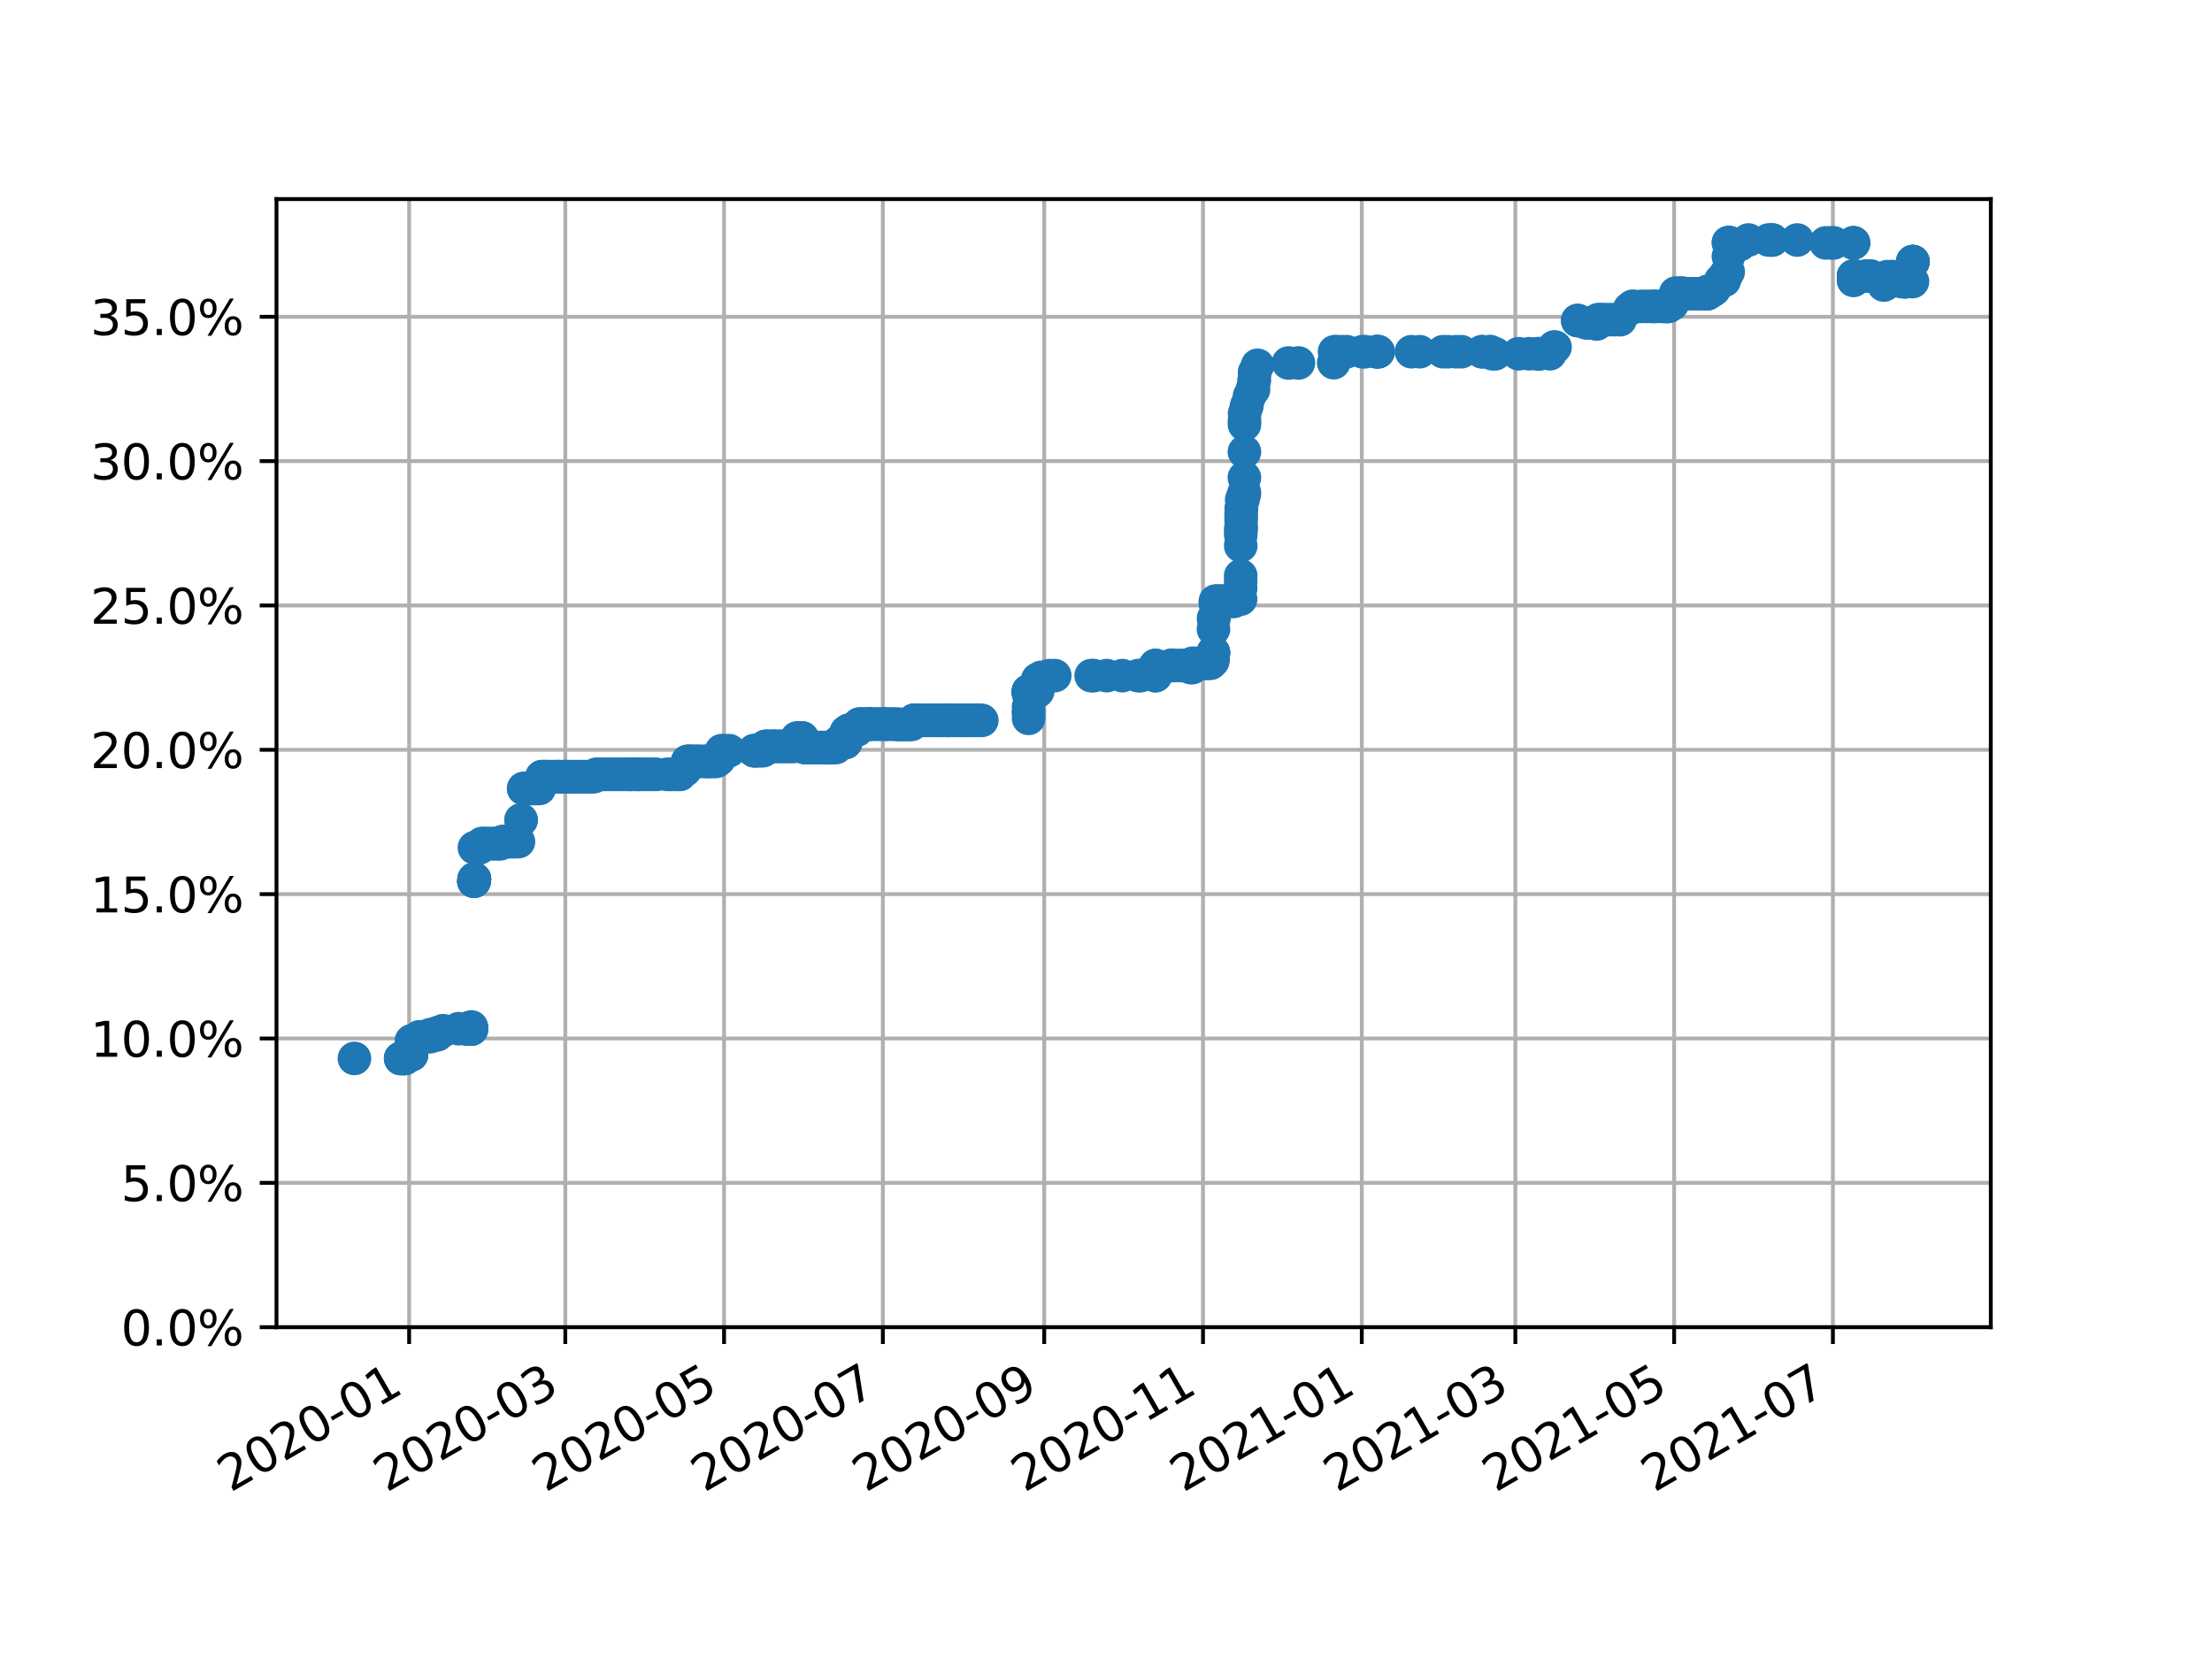 <?xml version="1.0" encoding="utf-8" standalone="no"?>
<!DOCTYPE svg PUBLIC "-//W3C//DTD SVG 1.1//EN"
  "http://www.w3.org/Graphics/SVG/1.1/DTD/svg11.dtd">
<svg height="345.6pt" version="1.1" viewBox="0 0 460.8 345.6" width="460.8pt" xmlns="http://www.w3.org/2000/svg" xmlns:xlink="http://www.w3.org/1999/xlink">
 <defs>
  <style type="text/css">*{stroke-linecap:butt;stroke-linejoin:round;}</style>
 </defs>
 <g id="figure_1">
  <g id="patch_1">
   <path d="M 0 345.6 
L 460.8 345.6 
L 460.8 0 
L 0 0 
z
" style="fill:#ffffff;"/>
  </g>
  <g id="axes_1">
   <g id="patch_2">
    <path d="M 57.6 276.48 
L 414.72 276.48 
L 414.72 41.472 
L 57.6 41.472 
z
" style="fill:#ffffff;"/>
   </g>
   <g id="matplotlib.axis_1">
    <g id="xtick_1">
     <g id="line2d_1">
      <path clip-path="url(#pb6d75b68ab)" d="M 85.229 276.48 
L 85.229 41.472 
" style="fill:none;stroke:#b0b0b0;stroke-linecap:square;stroke-width:0.8;"/>
     </g>
     <g id="line2d_2">
      <defs>
       <path d="M 0 0 
L 0 3.5 
" id="m151bc87746" style="stroke:#000000;stroke-width:0.8;"/>
      </defs>
      <g>
       <use style="stroke:#000000;stroke-width:0.8;" x="85.229" xlink:href="#m151bc87746" y="276.48"/>
      </g>
     </g>
     <g id="text_1">
      <!-- 2020-01 -->
      <g transform="translate(48.004 310.952)rotate(-30)scale(0.1 -0.1)">
       <defs>
        <path d="M 1228 531 
L 3431 531 
L 3431 0 
L 469 0 
L 469 531 
Q 828 903 1448 1529 
Q 2069 2156 2228 2338 
Q 2531 2678 2651 2914 
Q 2772 3150 2772 3378 
Q 2772 3750 2511 3984 
Q 2250 4219 1831 4219 
Q 1534 4219 1204 4116 
Q 875 4013 500 3803 
L 500 4441 
Q 881 4594 1212 4672 
Q 1544 4750 1819 4750 
Q 2544 4750 2975 4387 
Q 3406 4025 3406 3419 
Q 3406 3131 3298 2873 
Q 3191 2616 2906 2266 
Q 2828 2175 2409 1742 
Q 1991 1309 1228 531 
z
" id="DejaVuSans-32" transform="scale(0.016)"/>
        <path d="M 2034 4250 
Q 1547 4250 1301 3770 
Q 1056 3291 1056 2328 
Q 1056 1369 1301 889 
Q 1547 409 2034 409 
Q 2525 409 2770 889 
Q 3016 1369 3016 2328 
Q 3016 3291 2770 3770 
Q 2525 4250 2034 4250 
z
M 2034 4750 
Q 2819 4750 3233 4129 
Q 3647 3509 3647 2328 
Q 3647 1150 3233 529 
Q 2819 -91 2034 -91 
Q 1250 -91 836 529 
Q 422 1150 422 2328 
Q 422 3509 836 4129 
Q 1250 4750 2034 4750 
z
" id="DejaVuSans-30" transform="scale(0.016)"/>
        <path d="M 313 2009 
L 1997 2009 
L 1997 1497 
L 313 1497 
L 313 2009 
z
" id="DejaVuSans-2d" transform="scale(0.016)"/>
        <path d="M 794 531 
L 1825 531 
L 1825 4091 
L 703 3866 
L 703 4441 
L 1819 4666 
L 2450 4666 
L 2450 531 
L 3481 531 
L 3481 0 
L 794 0 
L 794 531 
z
" id="DejaVuSans-31" transform="scale(0.016)"/>
       </defs>
       <use xlink:href="#DejaVuSans-32"/>
       <use x="63.623" xlink:href="#DejaVuSans-30"/>
       <use x="127.246" xlink:href="#DejaVuSans-32"/>
       <use x="190.869" xlink:href="#DejaVuSans-30"/>
       <use x="254.492" xlink:href="#DejaVuSans-2d"/>
       <use x="290.576" xlink:href="#DejaVuSans-30"/>
       <use x="354.199" xlink:href="#DejaVuSans-31"/>
      </g>
     </g>
    </g>
    <g id="xtick_2">
     <g id="line2d_3">
      <path clip-path="url(#pb6d75b68ab)" d="M 117.762 276.48 
L 117.762 41.472 
" style="fill:none;stroke:#b0b0b0;stroke-linecap:square;stroke-width:0.8;"/>
     </g>
     <g id="line2d_4">
      <g>
       <use style="stroke:#000000;stroke-width:0.8;" x="117.762" xlink:href="#m151bc87746" y="276.48"/>
      </g>
     </g>
     <g id="text_2">
      <!-- 2020-03 -->
      <g transform="translate(80.538 310.952)rotate(-30)scale(0.1 -0.1)">
       <defs>
        <path d="M 2597 2516 
Q 3050 2419 3304 2112 
Q 3559 1806 3559 1356 
Q 3559 666 3084 287 
Q 2609 -91 1734 -91 
Q 1441 -91 1130 -33 
Q 819 25 488 141 
L 488 750 
Q 750 597 1062 519 
Q 1375 441 1716 441 
Q 2309 441 2620 675 
Q 2931 909 2931 1356 
Q 2931 1769 2642 2001 
Q 2353 2234 1838 2234 
L 1294 2234 
L 1294 2753 
L 1863 2753 
Q 2328 2753 2575 2939 
Q 2822 3125 2822 3475 
Q 2822 3834 2567 4026 
Q 2313 4219 1838 4219 
Q 1578 4219 1281 4162 
Q 984 4106 628 3988 
L 628 4550 
Q 988 4650 1302 4700 
Q 1616 4750 1894 4750 
Q 2613 4750 3031 4423 
Q 3450 4097 3450 3541 
Q 3450 3153 3228 2886 
Q 3006 2619 2597 2516 
z
" id="DejaVuSans-33" transform="scale(0.016)"/>
       </defs>
       <use xlink:href="#DejaVuSans-32"/>
       <use x="63.623" xlink:href="#DejaVuSans-30"/>
       <use x="127.246" xlink:href="#DejaVuSans-32"/>
       <use x="190.869" xlink:href="#DejaVuSans-30"/>
       <use x="254.492" xlink:href="#DejaVuSans-2d"/>
       <use x="290.576" xlink:href="#DejaVuSans-30"/>
       <use x="354.199" xlink:href="#DejaVuSans-33"/>
      </g>
     </g>
    </g>
    <g id="xtick_3">
     <g id="line2d_5">
      <path clip-path="url(#pb6d75b68ab)" d="M 150.838 276.48 
L 150.838 41.472 
" style="fill:none;stroke:#b0b0b0;stroke-linecap:square;stroke-width:0.8;"/>
     </g>
     <g id="line2d_6">
      <g>
       <use style="stroke:#000000;stroke-width:0.8;" x="150.838" xlink:href="#m151bc87746" y="276.48"/>
      </g>
     </g>
     <g id="text_3">
      <!-- 2020-05 -->
      <g transform="translate(113.613 310.952)rotate(-30)scale(0.1 -0.1)">
       <defs>
        <path d="M 691 4666 
L 3169 4666 
L 3169 4134 
L 1269 4134 
L 1269 2991 
Q 1406 3038 1543 3061 
Q 1681 3084 1819 3084 
Q 2600 3084 3056 2656 
Q 3513 2228 3513 1497 
Q 3513 744 3044 326 
Q 2575 -91 1722 -91 
Q 1428 -91 1123 -41 
Q 819 9 494 109 
L 494 744 
Q 775 591 1075 516 
Q 1375 441 1709 441 
Q 2250 441 2565 725 
Q 2881 1009 2881 1497 
Q 2881 1984 2565 2268 
Q 2250 2553 1709 2553 
Q 1456 2553 1204 2497 
Q 953 2441 691 2322 
L 691 4666 
z
" id="DejaVuSans-35" transform="scale(0.016)"/>
       </defs>
       <use xlink:href="#DejaVuSans-32"/>
       <use x="63.623" xlink:href="#DejaVuSans-30"/>
       <use x="127.246" xlink:href="#DejaVuSans-32"/>
       <use x="190.869" xlink:href="#DejaVuSans-30"/>
       <use x="254.492" xlink:href="#DejaVuSans-2d"/>
       <use x="290.576" xlink:href="#DejaVuSans-30"/>
       <use x="354.199" xlink:href="#DejaVuSans-35"/>
      </g>
     </g>
    </g>
    <g id="xtick_4">
     <g id="line2d_7">
      <path clip-path="url(#pb6d75b68ab)" d="M 183.914 276.48 
L 183.914 41.472 
" style="fill:none;stroke:#b0b0b0;stroke-linecap:square;stroke-width:0.8;"/>
     </g>
     <g id="line2d_8">
      <g>
       <use style="stroke:#000000;stroke-width:0.8;" x="183.914" xlink:href="#m151bc87746" y="276.48"/>
      </g>
     </g>
     <g id="text_4">
      <!-- 2020-07 -->
      <g transform="translate(146.689 310.952)rotate(-30)scale(0.1 -0.1)">
       <defs>
        <path d="M 525 4666 
L 3525 4666 
L 3525 4397 
L 1831 0 
L 1172 0 
L 2766 4134 
L 525 4134 
L 525 4666 
z
" id="DejaVuSans-37" transform="scale(0.016)"/>
       </defs>
       <use xlink:href="#DejaVuSans-32"/>
       <use x="63.623" xlink:href="#DejaVuSans-30"/>
       <use x="127.246" xlink:href="#DejaVuSans-32"/>
       <use x="190.869" xlink:href="#DejaVuSans-30"/>
       <use x="254.492" xlink:href="#DejaVuSans-2d"/>
       <use x="290.576" xlink:href="#DejaVuSans-30"/>
       <use x="354.199" xlink:href="#DejaVuSans-37"/>
      </g>
     </g>
    </g>
    <g id="xtick_5">
     <g id="line2d_9">
      <path clip-path="url(#pb6d75b68ab)" d="M 217.532 276.48 
L 217.532 41.472 
" style="fill:none;stroke:#b0b0b0;stroke-linecap:square;stroke-width:0.8;"/>
     </g>
     <g id="line2d_10">
      <g>
       <use style="stroke:#000000;stroke-width:0.8;" x="217.532" xlink:href="#m151bc87746" y="276.48"/>
      </g>
     </g>
     <g id="text_5">
      <!-- 2020-09 -->
      <g transform="translate(180.307 310.952)rotate(-30)scale(0.1 -0.1)">
       <defs>
        <path d="M 703 97 
L 703 672 
Q 941 559 1184 500 
Q 1428 441 1663 441 
Q 2288 441 2617 861 
Q 2947 1281 2994 2138 
Q 2813 1869 2534 1725 
Q 2256 1581 1919 1581 
Q 1219 1581 811 2004 
Q 403 2428 403 3163 
Q 403 3881 828 4315 
Q 1253 4750 1959 4750 
Q 2769 4750 3195 4129 
Q 3622 3509 3622 2328 
Q 3622 1225 3098 567 
Q 2575 -91 1691 -91 
Q 1453 -91 1209 -44 
Q 966 3 703 97 
z
M 1959 2075 
Q 2384 2075 2632 2365 
Q 2881 2656 2881 3163 
Q 2881 3666 2632 3958 
Q 2384 4250 1959 4250 
Q 1534 4250 1286 3958 
Q 1038 3666 1038 3163 
Q 1038 2656 1286 2365 
Q 1534 2075 1959 2075 
z
" id="DejaVuSans-39" transform="scale(0.016)"/>
       </defs>
       <use xlink:href="#DejaVuSans-32"/>
       <use x="63.623" xlink:href="#DejaVuSans-30"/>
       <use x="127.246" xlink:href="#DejaVuSans-32"/>
       <use x="190.869" xlink:href="#DejaVuSans-30"/>
       <use x="254.492" xlink:href="#DejaVuSans-2d"/>
       <use x="290.576" xlink:href="#DejaVuSans-30"/>
       <use x="354.199" xlink:href="#DejaVuSans-39"/>
      </g>
     </g>
    </g>
    <g id="xtick_6">
     <g id="line2d_11">
      <path clip-path="url(#pb6d75b68ab)" d="M 250.608 276.48 
L 250.608 41.472 
" style="fill:none;stroke:#b0b0b0;stroke-linecap:square;stroke-width:0.8;"/>
     </g>
     <g id="line2d_12">
      <g>
       <use style="stroke:#000000;stroke-width:0.8;" x="250.608" xlink:href="#m151bc87746" y="276.48"/>
      </g>
     </g>
     <g id="text_6">
      <!-- 2020-11 -->
      <g transform="translate(213.383 310.952)rotate(-30)scale(0.1 -0.1)">
       <use xlink:href="#DejaVuSans-32"/>
       <use x="63.623" xlink:href="#DejaVuSans-30"/>
       <use x="127.246" xlink:href="#DejaVuSans-32"/>
       <use x="190.869" xlink:href="#DejaVuSans-30"/>
       <use x="254.492" xlink:href="#DejaVuSans-2d"/>
       <use x="290.576" xlink:href="#DejaVuSans-31"/>
       <use x="354.199" xlink:href="#DejaVuSans-31"/>
      </g>
     </g>
    </g>
    <g id="xtick_7">
     <g id="line2d_13">
      <path clip-path="url(#pb6d75b68ab)" d="M 283.684 276.48 
L 283.684 41.472 
" style="fill:none;stroke:#b0b0b0;stroke-linecap:square;stroke-width:0.8;"/>
     </g>
     <g id="line2d_14">
      <g>
       <use style="stroke:#000000;stroke-width:0.8;" x="283.684" xlink:href="#m151bc87746" y="276.48"/>
      </g>
     </g>
     <g id="text_7">
      <!-- 2021-01 -->
      <g transform="translate(246.459 310.952)rotate(-30)scale(0.1 -0.1)">
       <use xlink:href="#DejaVuSans-32"/>
       <use x="63.623" xlink:href="#DejaVuSans-30"/>
       <use x="127.246" xlink:href="#DejaVuSans-32"/>
       <use x="190.869" xlink:href="#DejaVuSans-31"/>
       <use x="254.492" xlink:href="#DejaVuSans-2d"/>
       <use x="290.576" xlink:href="#DejaVuSans-30"/>
       <use x="354.199" xlink:href="#DejaVuSans-31"/>
      </g>
     </g>
    </g>
    <g id="xtick_8">
     <g id="line2d_15">
      <path clip-path="url(#pb6d75b68ab)" d="M 315.675 276.48 
L 315.675 41.472 
" style="fill:none;stroke:#b0b0b0;stroke-linecap:square;stroke-width:0.8;"/>
     </g>
     <g id="line2d_16">
      <g>
       <use style="stroke:#000000;stroke-width:0.8;" x="315.675" xlink:href="#m151bc87746" y="276.48"/>
      </g>
     </g>
     <g id="text_8">
      <!-- 2021-03 -->
      <g transform="translate(278.451 310.952)rotate(-30)scale(0.1 -0.1)">
       <use xlink:href="#DejaVuSans-32"/>
       <use x="63.623" xlink:href="#DejaVuSans-30"/>
       <use x="127.246" xlink:href="#DejaVuSans-32"/>
       <use x="190.869" xlink:href="#DejaVuSans-31"/>
       <use x="254.492" xlink:href="#DejaVuSans-2d"/>
       <use x="290.576" xlink:href="#DejaVuSans-30"/>
       <use x="354.199" xlink:href="#DejaVuSans-33"/>
      </g>
     </g>
    </g>
    <g id="xtick_9">
     <g id="line2d_17">
      <path clip-path="url(#pb6d75b68ab)" d="M 348.751 276.48 
L 348.751 41.472 
" style="fill:none;stroke:#b0b0b0;stroke-linecap:square;stroke-width:0.8;"/>
     </g>
     <g id="line2d_18">
      <g>
       <use style="stroke:#000000;stroke-width:0.8;" x="348.751" xlink:href="#m151bc87746" y="276.48"/>
      </g>
     </g>
     <g id="text_9">
      <!-- 2021-05 -->
      <g transform="translate(311.527 310.952)rotate(-30)scale(0.1 -0.1)">
       <use xlink:href="#DejaVuSans-32"/>
       <use x="63.623" xlink:href="#DejaVuSans-30"/>
       <use x="127.246" xlink:href="#DejaVuSans-32"/>
       <use x="190.869" xlink:href="#DejaVuSans-31"/>
       <use x="254.492" xlink:href="#DejaVuSans-2d"/>
       <use x="290.576" xlink:href="#DejaVuSans-30"/>
       <use x="354.199" xlink:href="#DejaVuSans-35"/>
      </g>
     </g>
    </g>
    <g id="xtick_10">
     <g id="line2d_19">
      <path clip-path="url(#pb6d75b68ab)" d="M 381.827 276.48 
L 381.827 41.472 
" style="fill:none;stroke:#b0b0b0;stroke-linecap:square;stroke-width:0.8;"/>
     </g>
     <g id="line2d_20">
      <g>
       <use style="stroke:#000000;stroke-width:0.8;" x="381.827" xlink:href="#m151bc87746" y="276.48"/>
      </g>
     </g>
     <g id="text_10">
      <!-- 2021-07 -->
      <g transform="translate(344.602 310.952)rotate(-30)scale(0.1 -0.1)">
       <use xlink:href="#DejaVuSans-32"/>
       <use x="63.623" xlink:href="#DejaVuSans-30"/>
       <use x="127.246" xlink:href="#DejaVuSans-32"/>
       <use x="190.869" xlink:href="#DejaVuSans-31"/>
       <use x="254.492" xlink:href="#DejaVuSans-2d"/>
       <use x="290.576" xlink:href="#DejaVuSans-30"/>
       <use x="354.199" xlink:href="#DejaVuSans-37"/>
      </g>
     </g>
    </g>
   </g>
   <g id="matplotlib.axis_2">
    <g id="ytick_1">
     <g id="line2d_21">
      <path clip-path="url(#pb6d75b68ab)" d="M 57.6 276.48 
L 414.72 276.48 
" style="fill:none;stroke:#b0b0b0;stroke-linecap:square;stroke-width:0.8;"/>
     </g>
     <g id="line2d_22">
      <defs>
       <path d="M 0 0 
L -3.5 0 
" id="m5092079e63" style="stroke:#000000;stroke-width:0.8;"/>
      </defs>
      <g>
       <use style="stroke:#000000;stroke-width:0.8;" x="57.6" xlink:href="#m5092079e63" y="276.48"/>
      </g>
     </g>
     <g id="text_11">
      <!-- 0.0% -->
      <g transform="translate(25.195 280.279)scale(0.1 -0.1)">
       <defs>
        <path d="M 684 794 
L 1344 794 
L 1344 0 
L 684 0 
L 684 794 
z
" id="DejaVuSans-2e" transform="scale(0.016)"/>
        <path d="M 4653 2053 
Q 4381 2053 4226 1822 
Q 4072 1591 4072 1178 
Q 4072 772 4226 539 
Q 4381 306 4653 306 
Q 4919 306 5073 539 
Q 5228 772 5228 1178 
Q 5228 1588 5073 1820 
Q 4919 2053 4653 2053 
z
M 4653 2450 
Q 5147 2450 5437 2106 
Q 5728 1763 5728 1178 
Q 5728 594 5436 251 
Q 5144 -91 4653 -91 
Q 4153 -91 3862 251 
Q 3572 594 3572 1178 
Q 3572 1766 3864 2108 
Q 4156 2450 4653 2450 
z
M 1428 4353 
Q 1159 4353 1004 4120 
Q 850 3888 850 3481 
Q 850 3069 1003 2837 
Q 1156 2606 1428 2606 
Q 1700 2606 1854 2837 
Q 2009 3069 2009 3481 
Q 2009 3884 1853 4118 
Q 1697 4353 1428 4353 
z
M 4250 4750 
L 4750 4750 
L 1831 -91 
L 1331 -91 
L 4250 4750 
z
M 1428 4750 
Q 1922 4750 2215 4408 
Q 2509 4066 2509 3481 
Q 2509 2891 2217 2550 
Q 1925 2209 1428 2209 
Q 931 2209 642 2551 
Q 353 2894 353 3481 
Q 353 4063 643 4406 
Q 934 4750 1428 4750 
z
" id="DejaVuSans-25" transform="scale(0.016)"/>
       </defs>
       <use xlink:href="#DejaVuSans-30"/>
       <use x="63.623" xlink:href="#DejaVuSans-2e"/>
       <use x="95.41" xlink:href="#DejaVuSans-30"/>
       <use x="159.033" xlink:href="#DejaVuSans-25"/>
      </g>
     </g>
    </g>
    <g id="ytick_2">
     <g id="line2d_23">
      <path clip-path="url(#pb6d75b68ab)" d="M 57.6 246.411 
L 414.72 246.411 
" style="fill:none;stroke:#b0b0b0;stroke-linecap:square;stroke-width:0.8;"/>
     </g>
     <g id="line2d_24">
      <g>
       <use style="stroke:#000000;stroke-width:0.8;" x="57.6" xlink:href="#m5092079e63" y="246.411"/>
      </g>
     </g>
     <g id="text_12">
      <!-- 5.0% -->
      <g transform="translate(25.195 250.21)scale(0.1 -0.1)">
       <use xlink:href="#DejaVuSans-35"/>
       <use x="63.623" xlink:href="#DejaVuSans-2e"/>
       <use x="95.41" xlink:href="#DejaVuSans-30"/>
       <use x="159.033" xlink:href="#DejaVuSans-25"/>
      </g>
     </g>
    </g>
    <g id="ytick_3">
     <g id="line2d_25">
      <path clip-path="url(#pb6d75b68ab)" d="M 57.6 216.341 
L 414.72 216.341 
" style="fill:none;stroke:#b0b0b0;stroke-linecap:square;stroke-width:0.8;"/>
     </g>
     <g id="line2d_26">
      <g>
       <use style="stroke:#000000;stroke-width:0.8;" x="57.6" xlink:href="#m5092079e63" y="216.341"/>
      </g>
     </g>
     <g id="text_13">
      <!-- 10.0% -->
      <g transform="translate(18.833 220.14)scale(0.1 -0.1)">
       <use xlink:href="#DejaVuSans-31"/>
       <use x="63.623" xlink:href="#DejaVuSans-30"/>
       <use x="127.246" xlink:href="#DejaVuSans-2e"/>
       <use x="159.033" xlink:href="#DejaVuSans-30"/>
       <use x="222.656" xlink:href="#DejaVuSans-25"/>
      </g>
     </g>
    </g>
    <g id="ytick_4">
     <g id="line2d_27">
      <path clip-path="url(#pb6d75b68ab)" d="M 57.6 186.272 
L 414.72 186.272 
" style="fill:none;stroke:#b0b0b0;stroke-linecap:square;stroke-width:0.8;"/>
     </g>
     <g id="line2d_28">
      <g>
       <use style="stroke:#000000;stroke-width:0.8;" x="57.6" xlink:href="#m5092079e63" y="186.272"/>
      </g>
     </g>
     <g id="text_14">
      <!-- 15.0% -->
      <g transform="translate(18.833 190.071)scale(0.1 -0.1)">
       <use xlink:href="#DejaVuSans-31"/>
       <use x="63.623" xlink:href="#DejaVuSans-35"/>
       <use x="127.246" xlink:href="#DejaVuSans-2e"/>
       <use x="159.033" xlink:href="#DejaVuSans-30"/>
       <use x="222.656" xlink:href="#DejaVuSans-25"/>
      </g>
     </g>
    </g>
    <g id="ytick_5">
     <g id="line2d_29">
      <path clip-path="url(#pb6d75b68ab)" d="M 57.6 156.202 
L 414.72 156.202 
" style="fill:none;stroke:#b0b0b0;stroke-linecap:square;stroke-width:0.8;"/>
     </g>
     <g id="line2d_30">
      <g>
       <use style="stroke:#000000;stroke-width:0.8;" x="57.6" xlink:href="#m5092079e63" y="156.202"/>
      </g>
     </g>
     <g id="text_15">
      <!-- 20.0% -->
      <g transform="translate(18.833 160.001)scale(0.1 -0.1)">
       <use xlink:href="#DejaVuSans-32"/>
       <use x="63.623" xlink:href="#DejaVuSans-30"/>
       <use x="127.246" xlink:href="#DejaVuSans-2e"/>
       <use x="159.033" xlink:href="#DejaVuSans-30"/>
       <use x="222.656" xlink:href="#DejaVuSans-25"/>
      </g>
     </g>
    </g>
    <g id="ytick_6">
     <g id="line2d_31">
      <path clip-path="url(#pb6d75b68ab)" d="M 57.6 126.133 
L 414.72 126.133 
" style="fill:none;stroke:#b0b0b0;stroke-linecap:square;stroke-width:0.8;"/>
     </g>
     <g id="line2d_32">
      <g>
       <use style="stroke:#000000;stroke-width:0.8;" x="57.6" xlink:href="#m5092079e63" y="126.133"/>
      </g>
     </g>
     <g id="text_16">
      <!-- 25.0% -->
      <g transform="translate(18.833 129.932)scale(0.1 -0.1)">
       <use xlink:href="#DejaVuSans-32"/>
       <use x="63.623" xlink:href="#DejaVuSans-35"/>
       <use x="127.246" xlink:href="#DejaVuSans-2e"/>
       <use x="159.033" xlink:href="#DejaVuSans-30"/>
       <use x="222.656" xlink:href="#DejaVuSans-25"/>
      </g>
     </g>
    </g>
    <g id="ytick_7">
     <g id="line2d_33">
      <path clip-path="url(#pb6d75b68ab)" d="M 57.6 96.063 
L 414.72 96.063 
" style="fill:none;stroke:#b0b0b0;stroke-linecap:square;stroke-width:0.8;"/>
     </g>
     <g id="line2d_34">
      <g>
       <use style="stroke:#000000;stroke-width:0.8;" x="57.6" xlink:href="#m5092079e63" y="96.063"/>
      </g>
     </g>
     <g id="text_17">
      <!-- 30.0% -->
      <g transform="translate(18.833 99.862)scale(0.1 -0.1)">
       <use xlink:href="#DejaVuSans-33"/>
       <use x="63.623" xlink:href="#DejaVuSans-30"/>
       <use x="127.246" xlink:href="#DejaVuSans-2e"/>
       <use x="159.033" xlink:href="#DejaVuSans-30"/>
       <use x="222.656" xlink:href="#DejaVuSans-25"/>
      </g>
     </g>
    </g>
    <g id="ytick_8">
     <g id="line2d_35">
      <path clip-path="url(#pb6d75b68ab)" d="M 57.6 65.994 
L 414.72 65.994 
" style="fill:none;stroke:#b0b0b0;stroke-linecap:square;stroke-width:0.8;"/>
     </g>
     <g id="line2d_36">
      <g>
       <use style="stroke:#000000;stroke-width:0.8;" x="57.6" xlink:href="#m5092079e63" y="65.994"/>
      </g>
     </g>
     <g id="text_18">
      <!-- 35.0% -->
      <g transform="translate(18.833 69.793)scale(0.1 -0.1)">
       <use xlink:href="#DejaVuSans-33"/>
       <use x="63.623" xlink:href="#DejaVuSans-35"/>
       <use x="127.246" xlink:href="#DejaVuSans-2e"/>
       <use x="159.033" xlink:href="#DejaVuSans-30"/>
       <use x="222.656" xlink:href="#DejaVuSans-25"/>
      </g>
     </g>
    </g>
   </g>
   <g id="line2d_37">
    <defs>
     <path d="M 0 3 
C 0.796 3 1.559 2.684 2.121 2.121 
C 2.684 1.559 3 0.796 3 0 
C 3 -0.796 2.684 -1.559 2.121 -2.121 
C 1.559 -2.684 0.796 -3 0 -3 
C -0.796 -3 -1.559 -2.684 -2.121 -2.121 
C -2.684 -1.559 -3 -0.796 -3 0 
C -3 0.796 -2.684 1.559 -2.121 2.121 
C -1.559 2.684 -0.796 3 0 3 
z
" id="me724fc0406" style="stroke:#1f77b4;"/>
    </defs>
    <g clip-path="url(#pb6d75b68ab)">
     <use style="fill:#1f77b4;stroke:#1f77b4;" x="398.487" xlink:href="#me724fc0406" y="54.507"/>
     <use style="fill:#1f77b4;stroke:#1f77b4;" x="398.481" xlink:href="#me724fc0406" y="54.507"/>
     <use style="fill:#1f77b4;stroke:#1f77b4;" x="398.48" xlink:href="#me724fc0406" y="54.507"/>
     <use style="fill:#1f77b4;stroke:#1f77b4;" x="398.477" xlink:href="#me724fc0406" y="54.507"/>
     <use style="fill:#1f77b4;stroke:#1f77b4;" x="398.476" xlink:href="#me724fc0406" y="54.507"/>
     <use style="fill:#1f77b4;stroke:#1f77b4;" x="398.403" xlink:href="#me724fc0406" y="58.657"/>
     <use style="fill:#1f77b4;stroke:#1f77b4;" x="397.32" xlink:href="#me724fc0406" y="58.657"/>
     <use style="fill:#1f77b4;stroke:#1f77b4;" x="396.896" xlink:href="#me724fc0406" y="58.657"/>
     <use style="fill:#1f77b4;stroke:#1f77b4;" x="396.896" xlink:href="#me724fc0406" y="58.657"/>
     <use style="fill:#1f77b4;stroke:#1f77b4;" x="396.895" xlink:href="#me724fc0406" y="58.657"/>
     <use style="fill:#1f77b4;stroke:#1f77b4;" x="396.895" xlink:href="#me724fc0406" y="58.657"/>
     <use style="fill:#1f77b4;stroke:#1f77b4;" x="396.895" xlink:href="#me724fc0406" y="58.657"/>
     <use style="fill:#1f77b4;stroke:#1f77b4;" x="396.895" xlink:href="#me724fc0406" y="58.657"/>
     <use style="fill:#1f77b4;stroke:#1f77b4;" x="396.237" xlink:href="#me724fc0406" y="58.657"/>
     <use style="fill:#1f77b4;stroke:#1f77b4;" x="396.227" xlink:href="#me724fc0406" y="58.657"/>
     <use style="fill:#1f77b4;stroke:#1f77b4;" x="395.695" xlink:href="#me724fc0406" y="57.634"/>
     <use style="fill:#1f77b4;stroke:#1f77b4;" x="394.608" xlink:href="#me724fc0406" y="57.634"/>
     <use style="fill:#1f77b4;stroke:#1f77b4;" x="394.057" xlink:href="#me724fc0406" y="57.634"/>
     <use style="fill:#1f77b4;stroke:#1f77b4;" x="393.14" xlink:href="#me724fc0406" y="57.634"/>
     <use style="fill:#1f77b4;stroke:#1f77b4;" x="393.127" xlink:href="#me724fc0406" y="58.957"/>
     <use style="fill:#1f77b4;stroke:#1f77b4;" x="392.43" xlink:href="#me724fc0406" y="59.378"/>
     <use style="fill:#1f77b4;stroke:#1f77b4;" x="389.719" xlink:href="#me724fc0406" y="57.514"/>
     <use style="fill:#1f77b4;stroke:#1f77b4;" x="389.176" xlink:href="#me724fc0406" y="57.514"/>
     <use style="fill:#1f77b4;stroke:#1f77b4;" x="388.637" xlink:href="#me724fc0406" y="57.514"/>
     <use style="fill:#1f77b4;stroke:#1f77b4;" x="386.466" xlink:href="#me724fc0406" y="57.514"/>
     <use style="fill:#1f77b4;stroke:#1f77b4;" x="386.14" xlink:href="#me724fc0406" y="57.514"/>
     <use style="fill:#1f77b4;stroke:#1f77b4;" x="386.135" xlink:href="#me724fc0406" y="57.514"/>
     <use style="fill:#1f77b4;stroke:#1f77b4;" x="386.126" xlink:href="#me724fc0406" y="57.514"/>
     <use style="fill:#1f77b4;stroke:#1f77b4;" x="386.119" xlink:href="#me724fc0406" y="58.416"/>
     <use style="fill:#1f77b4;stroke:#1f77b4;" x="386.115" xlink:href="#me724fc0406" y="50.598"/>
     <use style="fill:#1f77b4;stroke:#1f77b4;" x="386.113" xlink:href="#me724fc0406" y="50.598"/>
     <use style="fill:#1f77b4;stroke:#1f77b4;" x="386.112" xlink:href="#me724fc0406" y="50.598"/>
     <use style="fill:#1f77b4;stroke:#1f77b4;" x="381.99" xlink:href="#me724fc0406" y="50.598"/>
     <use style="fill:#1f77b4;stroke:#1f77b4;" x="381.448" xlink:href="#me724fc0406" y="50.598"/>
     <use style="fill:#1f77b4;stroke:#1f77b4;" x="380.358" xlink:href="#me724fc0406" y="50.598"/>
     <use style="fill:#1f77b4;stroke:#1f77b4;" x="374.394" xlink:href="#me724fc0406" y="49.997"/>
     <use style="fill:#1f77b4;stroke:#1f77b4;" x="369.178" xlink:href="#me724fc0406" y="49.997"/>
     <use style="fill:#1f77b4;stroke:#1f77b4;" x="369.174" xlink:href="#me724fc0406" y="49.997"/>
     <use style="fill:#1f77b4;stroke:#1f77b4;" x="368.425" xlink:href="#me724fc0406" y="49.997"/>
     <use style="fill:#1f77b4;stroke:#1f77b4;" x="364.232" xlink:href="#me724fc0406" y="49.997"/>
     <use style="fill:#1f77b4;stroke:#1f77b4;" x="362.468" xlink:href="#me724fc0406" y="50.899"/>
     <use style="fill:#1f77b4;stroke:#1f77b4;" x="362.459" xlink:href="#me724fc0406" y="50.899"/>
     <use style="fill:#1f77b4;stroke:#1f77b4;" x="360.839" xlink:href="#me724fc0406" y="50.899"/>
     <use style="fill:#1f77b4;stroke:#1f77b4;" x="360.832" xlink:href="#me724fc0406" y="50.899"/>
     <use style="fill:#1f77b4;stroke:#1f77b4;" x="360.297" xlink:href="#me724fc0406" y="50.538"/>
     <use style="fill:#1f77b4;stroke:#1f77b4;" x="360.075" xlink:href="#me724fc0406" y="50.538"/>
     <use style="fill:#1f77b4;stroke:#1f77b4;" x="360.069" xlink:href="#me724fc0406" y="50.538"/>
     <use style="fill:#1f77b4;stroke:#1f77b4;" x="360.063" xlink:href="#me724fc0406" y="53.425"/>
     <use style="fill:#1f77b4;stroke:#1f77b4;" x="360.013" xlink:href="#me724fc0406" y="56.612"/>
     <use style="fill:#1f77b4;stroke:#1f77b4;" x="359.543" xlink:href="#me724fc0406" y="57.093"/>
     <use style="fill:#1f77b4;stroke:#1f77b4;" x="359.535" xlink:href="#me724fc0406" y="57.514"/>
     <use style="fill:#1f77b4;stroke:#1f77b4;" x="359.206" xlink:href="#me724fc0406" y="58.416"/>
     <use style="fill:#1f77b4;stroke:#1f77b4;" x="358.672" xlink:href="#me724fc0406" y="58.416"/>
     <use style="fill:#1f77b4;stroke:#1f77b4;" x="358.468" xlink:href="#me724fc0406" y="58.416"/>
     <use style="fill:#1f77b4;stroke:#1f77b4;" x="357.103" xlink:href="#me724fc0406" y="60.28"/>
     <use style="fill:#1f77b4;stroke:#1f77b4;" x="356.493" xlink:href="#me724fc0406" y="60.701"/>
     <use style="fill:#1f77b4;stroke:#1f77b4;" x="355.951" xlink:href="#me724fc0406" y="60.701"/>
     <use style="fill:#1f77b4;stroke:#1f77b4;" x="355.695" xlink:href="#me724fc0406" y="60.701"/>
     <use style="fill:#1f77b4;stroke:#1f77b4;" x="355.69" xlink:href="#me724fc0406" y="61.183"/>
     <use style="fill:#1f77b4;stroke:#1f77b4;" x="355.674" xlink:href="#me724fc0406" y="61.183"/>
     <use style="fill:#1f77b4;stroke:#1f77b4;" x="355.409" xlink:href="#me724fc0406" y="61.183"/>
     <use style="fill:#1f77b4;stroke:#1f77b4;" x="354.869" xlink:href="#me724fc0406" y="61.183"/>
     <use style="fill:#1f77b4;stroke:#1f77b4;" x="354.33" xlink:href="#me724fc0406" y="61.183"/>
     <use style="fill:#1f77b4;stroke:#1f77b4;" x="353.246" xlink:href="#me724fc0406" y="61.183"/>
     <use style="fill:#1f77b4;stroke:#1f77b4;" x="352.162" xlink:href="#me724fc0406" y="61.183"/>
     <use style="fill:#1f77b4;stroke:#1f77b4;" x="351.077" xlink:href="#me724fc0406" y="61.183"/>
     <use style="fill:#1f77b4;stroke:#1f77b4;" x="350.545" xlink:href="#me724fc0406" y="61.062"/>
     <use style="fill:#1f77b4;stroke:#1f77b4;" x="349.987" xlink:href="#me724fc0406" y="61.062"/>
     <use style="fill:#1f77b4;stroke:#1f77b4;" x="349.082" xlink:href="#me724fc0406" y="61.062"/>
     <use style="fill:#1f77b4;stroke:#1f77b4;" x="348.361" xlink:href="#me724fc0406" y="63.348"/>
     <use style="fill:#1f77b4;stroke:#1f77b4;" x="347.817" xlink:href="#me724fc0406" y="63.348"/>
     <use style="fill:#1f77b4;stroke:#1f77b4;" x="347.574" xlink:href="#me724fc0406" y="63.348"/>
     <use style="fill:#1f77b4;stroke:#1f77b4;" x="347.568" xlink:href="#me724fc0406" y="63.829"/>
     <use style="fill:#1f77b4;stroke:#1f77b4;" x="347.413" xlink:href="#me724fc0406" y="63.829"/>
     <use style="fill:#1f77b4;stroke:#1f77b4;" x="347.275" xlink:href="#me724fc0406" y="63.829"/>
     <use style="fill:#1f77b4;stroke:#1f77b4;" x="346.733" xlink:href="#me724fc0406" y="63.829"/>
     <use style="fill:#1f77b4;stroke:#1f77b4;" x="346.191" xlink:href="#me724fc0406" y="63.829"/>
     <use style="fill:#1f77b4;stroke:#1f77b4;" x="345.106" xlink:href="#me724fc0406" y="63.829"/>
     <use style="fill:#1f77b4;stroke:#1f77b4;" x="344.565" xlink:href="#me724fc0406" y="63.829"/>
     <use style="fill:#1f77b4;stroke:#1f77b4;" x="344.022" xlink:href="#me724fc0406" y="63.829"/>
     <use style="fill:#1f77b4;stroke:#1f77b4;" x="342.937" xlink:href="#me724fc0406" y="63.829"/>
     <use style="fill:#1f77b4;stroke:#1f77b4;" x="341.853" xlink:href="#me724fc0406" y="63.829"/>
     <use style="fill:#1f77b4;stroke:#1f77b4;" x="340.227" xlink:href="#me724fc0406" y="63.829"/>
     <use style="fill:#1f77b4;stroke:#1f77b4;" x="340.052" xlink:href="#me724fc0406" y="63.829"/>
     <use style="fill:#1f77b4;stroke:#1f77b4;" x="339.674" xlink:href="#me724fc0406" y="64.25"/>
     <use style="fill:#1f77b4;stroke:#1f77b4;" x="339.479" xlink:href="#me724fc0406" y="64.31"/>
     <use style="fill:#1f77b4;stroke:#1f77b4;" x="337.506" xlink:href="#me724fc0406" y="66.595"/>
     <use style="fill:#1f77b4;stroke:#1f77b4;" x="336.421" xlink:href="#me724fc0406" y="66.595"/>
     <use style="fill:#1f77b4;stroke:#1f77b4;" x="335.348" xlink:href="#me724fc0406" y="66.595"/>
     <use style="fill:#1f77b4;stroke:#1f77b4;" x="334.252" xlink:href="#me724fc0406" y="66.595"/>
     <use style="fill:#1f77b4;stroke:#1f77b4;" x="333.393" xlink:href="#me724fc0406" y="66.595"/>
     <use style="fill:#1f77b4;stroke:#1f77b4;" x="332.941" xlink:href="#me724fc0406" y="66.595"/>
     <use style="fill:#1f77b4;stroke:#1f77b4;" x="332.935" xlink:href="#me724fc0406" y="67.076"/>
     <use style="fill:#1f77b4;stroke:#1f77b4;" x="332.625" xlink:href="#me724fc0406" y="67.497"/>
     <use style="fill:#1f77b4;stroke:#1f77b4;" x="331.002" xlink:href="#me724fc0406" y="67.257"/>
     <use style="fill:#1f77b4;stroke:#1f77b4;" x="330.457" xlink:href="#me724fc0406" y="67.257"/>
     <use style="fill:#1f77b4;stroke:#1f77b4;" x="328.672" xlink:href="#me724fc0406" y="66.775"/>
     <use style="fill:#1f77b4;stroke:#1f77b4;" x="328.664" xlink:href="#me724fc0406" y="66.775"/>
     <use style="fill:#1f77b4;stroke:#1f77b4;" x="323.943" xlink:href="#me724fc0406" y="72.308"/>
     <use style="fill:#1f77b4;stroke:#1f77b4;" x="323.755" xlink:href="#me724fc0406" y="72.308"/>
     <use style="fill:#1f77b4;stroke:#1f77b4;" x="322.868" xlink:href="#me724fc0406" y="73.691"/>
     <use style="fill:#1f77b4;stroke:#1f77b4;" x="320.698" xlink:href="#me724fc0406" y="73.691"/>
     <use style="fill:#1f77b4;stroke:#1f77b4;" x="320.69" xlink:href="#me724fc0406" y="73.691"/>
     <use style="fill:#1f77b4;stroke:#1f77b4;" x="320.148" xlink:href="#me724fc0406" y="73.691"/>
     <use style="fill:#1f77b4;stroke:#1f77b4;" x="318.521" xlink:href="#me724fc0406" y="73.691"/>
     <use style="fill:#1f77b4;stroke:#1f77b4;" x="316.351" xlink:href="#me724fc0406" y="73.691"/>
     <use style="fill:#1f77b4;stroke:#1f77b4;" x="311.466" xlink:href="#me724fc0406" y="73.691"/>
     <use style="fill:#1f77b4;stroke:#1f77b4;" x="310.924" xlink:href="#me724fc0406" y="73.691"/>
     <use style="fill:#1f77b4;stroke:#1f77b4;" x="310.387" xlink:href="#me724fc0406" y="73.27"/>
     <use style="fill:#1f77b4;stroke:#1f77b4;" x="310.382" xlink:href="#me724fc0406" y="73.27"/>
     <use style="fill:#1f77b4;stroke:#1f77b4;" x="308.76" xlink:href="#me724fc0406" y="73.27"/>
     <use style="fill:#1f77b4;stroke:#1f77b4;" x="308.755" xlink:href="#me724fc0406" y="73.27"/>
     <use style="fill:#1f77b4;stroke:#1f77b4;" x="304.417" xlink:href="#me724fc0406" y="73.27"/>
     <use style="fill:#1f77b4;stroke:#1f77b4;" x="303.332" xlink:href="#me724fc0406" y="73.27"/>
     <use style="fill:#1f77b4;stroke:#1f77b4;" x="301.707" xlink:href="#me724fc0406" y="73.27"/>
     <use style="fill:#1f77b4;stroke:#1f77b4;" x="300.626" xlink:href="#me724fc0406" y="73.27"/>
     <use style="fill:#1f77b4;stroke:#1f77b4;" x="295.741" xlink:href="#me724fc0406" y="73.27"/>
     <use style="fill:#1f77b4;stroke:#1f77b4;" x="294.039" xlink:href="#me724fc0406" y="73.27"/>
     <use style="fill:#1f77b4;stroke:#1f77b4;" x="287.113" xlink:href="#me724fc0406" y="73.27"/>
     <use style="fill:#1f77b4;stroke:#1f77b4;" x="287.074" xlink:href="#me724fc0406" y="73.27"/>
     <use style="fill:#1f77b4;stroke:#1f77b4;" x="286.909" xlink:href="#me724fc0406" y="73.27"/>
     <use style="fill:#1f77b4;stroke:#1f77b4;" x="286.909" xlink:href="#me724fc0406" y="73.27"/>
     <use style="fill:#1f77b4;stroke:#1f77b4;" x="286.662" xlink:href="#me724fc0406" y="73.27"/>
     <use style="fill:#1f77b4;stroke:#1f77b4;" x="284.371" xlink:href="#me724fc0406" y="73.27"/>
     <use style="fill:#1f77b4;stroke:#1f77b4;" x="283.814" xlink:href="#me724fc0406" y="73.27"/>
     <use style="fill:#1f77b4;stroke:#1f77b4;" x="280.553" xlink:href="#me724fc0406" y="73.27"/>
     <use style="fill:#1f77b4;stroke:#1f77b4;" x="279.48" xlink:href="#me724fc0406" y="73.27"/>
     <use style="fill:#1f77b4;stroke:#1f77b4;" x="278.384" xlink:href="#me724fc0406" y="73.27"/>
     <use style="fill:#1f77b4;stroke:#1f77b4;" x="278.013" xlink:href="#me724fc0406" y="73.27"/>
     <use style="fill:#1f77b4;stroke:#1f77b4;" x="277.84" xlink:href="#me724fc0406" y="75.556"/>
     <use style="fill:#1f77b4;stroke:#1f77b4;" x="270.484" xlink:href="#me724fc0406" y="75.616"/>
     <use style="fill:#1f77b4;stroke:#1f77b4;" x="268.408" xlink:href="#me724fc0406" y="75.616"/>
     <use style="fill:#1f77b4;stroke:#1f77b4;" x="261.98" xlink:href="#me724fc0406" y="76.097"/>
     <use style="fill:#1f77b4;stroke:#1f77b4;" x="261.368" xlink:href="#me724fc0406" y="77.48"/>
     <use style="fill:#1f77b4;stroke:#1f77b4;" x="261.359" xlink:href="#me724fc0406" y="77.901"/>
     <use style="fill:#1f77b4;stroke:#1f77b4;" x="261.27" xlink:href="#me724fc0406" y="79.284"/>
     <use style="fill:#1f77b4;stroke:#1f77b4;" x="261.264" xlink:href="#me724fc0406" y="79.284"/>
     <use style="fill:#1f77b4;stroke:#1f77b4;" x="261.134" xlink:href="#me724fc0406" y="81.149"/>
     <use style="fill:#1f77b4;stroke:#1f77b4;" x="260.874" xlink:href="#me724fc0406" y="81.149"/>
     <use style="fill:#1f77b4;stroke:#1f77b4;" x="260.297" xlink:href="#me724fc0406" y="82.532"/>
     <use style="fill:#1f77b4;stroke:#1f77b4;" x="259.778" xlink:href="#me724fc0406" y="84.336"/>
     <use style="fill:#1f77b4;stroke:#1f77b4;" x="259.645" xlink:href="#me724fc0406" y="84.817"/>
     <use style="fill:#1f77b4;stroke:#1f77b4;" x="259.267" xlink:href="#me724fc0406" y="86.14"/>
     <use style="fill:#1f77b4;stroke:#1f77b4;" x="259.258" xlink:href="#me724fc0406" y="87.523"/>
     <use style="fill:#1f77b4;stroke:#1f77b4;" x="259.245" xlink:href="#me724fc0406" y="88.425"/>
     <use style="fill:#1f77b4;stroke:#1f77b4;" x="259.236" xlink:href="#me724fc0406" y="94.139"/>
     <use style="fill:#1f77b4;stroke:#1f77b4;" x="259.228" xlink:href="#me724fc0406" y="99.491"/>
     <use style="fill:#1f77b4;stroke:#1f77b4;" x="259.222" xlink:href="#me724fc0406" y="102.558"/>
     <use style="fill:#1f77b4;stroke:#1f77b4;" x="259.206" xlink:href="#me724fc0406" y="103.039"/>
     <use style="fill:#1f77b4;stroke:#1f77b4;" x="258.952" xlink:href="#me724fc0406" y="103.46"/>
     <use style="fill:#1f77b4;stroke:#1f77b4;" x="258.936" xlink:href="#me724fc0406" y="103.46"/>
     <use style="fill:#1f77b4;stroke:#1f77b4;" x="258.929" xlink:href="#me724fc0406" y="104.122"/>
     <use style="fill:#1f77b4;stroke:#1f77b4;" x="258.67" xlink:href="#me724fc0406" y="104.122"/>
     <use style="fill:#1f77b4;stroke:#1f77b4;" x="258.625" xlink:href="#me724fc0406" y="105.926"/>
     <use style="fill:#1f77b4;stroke:#1f77b4;" x="258.577" xlink:href="#me724fc0406" y="105.926"/>
     <use style="fill:#1f77b4;stroke:#1f77b4;" x="258.558" xlink:href="#me724fc0406" y="106.828"/>
     <use style="fill:#1f77b4;stroke:#1f77b4;" x="258.551" xlink:href="#me724fc0406" y="107.67"/>
     <use style="fill:#1f77b4;stroke:#1f77b4;" x="258.544" xlink:href="#me724fc0406" y="108.392"/>
     <use style="fill:#1f77b4;stroke:#1f77b4;" x="258.535" xlink:href="#me724fc0406" y="109.715"/>
     <use style="fill:#1f77b4;stroke:#1f77b4;" x="258.527" xlink:href="#me724fc0406" y="110.136"/>
     <use style="fill:#1f77b4;stroke:#1f77b4;" x="258.485" xlink:href="#me724fc0406" y="110.617"/>
     <use style="fill:#1f77b4;stroke:#1f77b4;" x="258.477" xlink:href="#me724fc0406" y="111.459"/>
     <use style="fill:#1f77b4;stroke:#1f77b4;" x="258.467" xlink:href="#me724fc0406" y="113.684"/>
     <use style="fill:#1f77b4;stroke:#1f77b4;" x="258.46" xlink:href="#me724fc0406" y="119.938"/>
     <use style="fill:#1f77b4;stroke:#1f77b4;" x="258.453" xlink:href="#me724fc0406" y="121.261"/>
     <use style="fill:#1f77b4;stroke:#1f77b4;" x="258.445" xlink:href="#me724fc0406" y="122.584"/>
     <use style="fill:#1f77b4;stroke:#1f77b4;" x="258.438" xlink:href="#me724fc0406" y="124.81"/>
     <use style="fill:#1f77b4;stroke:#1f77b4;" x="257.066" xlink:href="#me724fc0406" y="125.231"/>
     <use style="fill:#1f77b4;stroke:#1f77b4;" x="257.03" xlink:href="#me724fc0406" y="125.231"/>
     <use style="fill:#1f77b4;stroke:#1f77b4;" x="257.014" xlink:href="#me724fc0406" y="125.231"/>
     <use style="fill:#1f77b4;stroke:#1f77b4;" x="256.219" xlink:href="#me724fc0406" y="125.231"/>
     <use style="fill:#1f77b4;stroke:#1f77b4;" x="256.215" xlink:href="#me724fc0406" y="125.231"/>
     <use style="fill:#1f77b4;stroke:#1f77b4;" x="255.057" xlink:href="#me724fc0406" y="125.231"/>
     <use style="fill:#1f77b4;stroke:#1f77b4;" x="254.514" xlink:href="#me724fc0406" y="125.231"/>
     <use style="fill:#1f77b4;stroke:#1f77b4;" x="253.971" xlink:href="#me724fc0406" y="125.231"/>
     <use style="fill:#1f77b4;stroke:#1f77b4;" x="253.429" xlink:href="#me724fc0406" y="125.231"/>
     <use style="fill:#1f77b4;stroke:#1f77b4;" x="253.19" xlink:href="#me724fc0406" y="125.231"/>
     <use style="fill:#1f77b4;stroke:#1f77b4;" x="253.181" xlink:href="#me724fc0406" y="125.712"/>
     <use style="fill:#1f77b4;stroke:#1f77b4;" x="252.887" xlink:href="#me724fc0406" y="128.839"/>
     <use style="fill:#1f77b4;stroke:#1f77b4;" x="252.8" xlink:href="#me724fc0406" y="128.839"/>
     <use style="fill:#1f77b4;stroke:#1f77b4;" x="252.786" xlink:href="#me724fc0406" y="131.064"/>
     <use style="fill:#1f77b4;stroke:#1f77b4;" x="252.774" xlink:href="#me724fc0406" y="135.935"/>
     <use style="fill:#1f77b4;stroke:#1f77b4;" x="252.766" xlink:href="#me724fc0406" y="135.935"/>
     <use style="fill:#1f77b4;stroke:#1f77b4;" x="252.76" xlink:href="#me724fc0406" y="135.935"/>
     <use style="fill:#1f77b4;stroke:#1f77b4;" x="252.751" xlink:href="#me724fc0406" y="135.935"/>
     <use style="fill:#1f77b4;stroke:#1f77b4;" x="252.745" xlink:href="#me724fc0406" y="135.935"/>
     <use style="fill:#1f77b4;stroke:#1f77b4;" x="252.738" xlink:href="#me724fc0406" y="136.356"/>
     <use style="fill:#1f77b4;stroke:#1f77b4;" x="252.729" xlink:href="#me724fc0406" y="136.356"/>
     <use style="fill:#1f77b4;stroke:#1f77b4;" x="252.721" xlink:href="#me724fc0406" y="136.356"/>
     <use style="fill:#1f77b4;stroke:#1f77b4;" x="252.715" xlink:href="#me724fc0406" y="136.356"/>
     <use style="fill:#1f77b4;stroke:#1f77b4;" x="252.704" xlink:href="#me724fc0406" y="136.897"/>
     <use style="fill:#1f77b4;stroke:#1f77b4;" x="252.696" xlink:href="#me724fc0406" y="136.897"/>
     <use style="fill:#1f77b4;stroke:#1f77b4;" x="252.683" xlink:href="#me724fc0406" y="136.897"/>
     <use style="fill:#1f77b4;stroke:#1f77b4;" x="252.675" xlink:href="#me724fc0406" y="136.897"/>
     <use style="fill:#1f77b4;stroke:#1f77b4;" x="252.669" xlink:href="#me724fc0406" y="136.897"/>
     <use style="fill:#1f77b4;stroke:#1f77b4;" x="252.66" xlink:href="#me724fc0406" y="136.897"/>
     <use style="fill:#1f77b4;stroke:#1f77b4;" x="252.624" xlink:href="#me724fc0406" y="137.679"/>
     <use style="fill:#1f77b4;stroke:#1f77b4;" x="252.617" xlink:href="#me724fc0406" y="137.679"/>
     <use style="fill:#1f77b4;stroke:#1f77b4;" x="252.194" xlink:href="#me724fc0406" y="138.16"/>
     <use style="fill:#1f77b4;stroke:#1f77b4;" x="251.81" xlink:href="#me724fc0406" y="138.16"/>
     <use style="fill:#1f77b4;stroke:#1f77b4;" x="251.259" xlink:href="#me724fc0406" y="138.16"/>
     <use style="fill:#1f77b4;stroke:#1f77b4;" x="250.717" xlink:href="#me724fc0406" y="138.16"/>
     <use style="fill:#1f77b4;stroke:#1f77b4;" x="249.723" xlink:href="#me724fc0406" y="138.16"/>
     <use style="fill:#1f77b4;stroke:#1f77b4;" x="248.451" xlink:href="#me724fc0406" y="138.16"/>
     <use style="fill:#1f77b4;stroke:#1f77b4;" x="248.423" xlink:href="#me724fc0406" y="139.062"/>
     <use style="fill:#1f77b4;stroke:#1f77b4;" x="248.004" xlink:href="#me724fc0406" y="139.062"/>
     <use style="fill:#1f77b4;stroke:#1f77b4;" x="247.466" xlink:href="#me724fc0406" y="138.642"/>
     <use style="fill:#1f77b4;stroke:#1f77b4;" x="246.919" xlink:href="#me724fc0406" y="138.642"/>
     <use style="fill:#1f77b4;stroke:#1f77b4;" x="246.377" xlink:href="#me724fc0406" y="138.642"/>
     <use style="fill:#1f77b4;stroke:#1f77b4;" x="245.834" xlink:href="#me724fc0406" y="138.642"/>
     <use style="fill:#1f77b4;stroke:#1f77b4;" x="244.75" xlink:href="#me724fc0406" y="138.642"/>
     <use style="fill:#1f77b4;stroke:#1f77b4;" x="244.207" xlink:href="#me724fc0406" y="138.581"/>
     <use style="fill:#1f77b4;stroke:#1f77b4;" x="244.045" xlink:href="#me724fc0406" y="138.642"/>
     <use style="fill:#1f77b4;stroke:#1f77b4;" x="244.03" xlink:href="#me724fc0406" y="138.642"/>
     <use style="fill:#1f77b4;stroke:#1f77b4;" x="244.015" xlink:href="#me724fc0406" y="138.642"/>
     <use style="fill:#1f77b4;stroke:#1f77b4;" x="240.732" xlink:href="#me724fc0406" y="138.642"/>
     <use style="fill:#1f77b4;stroke:#1f77b4;" x="240.727" xlink:href="#me724fc0406" y="138.642"/>
     <use style="fill:#1f77b4;stroke:#1f77b4;" x="240.718" xlink:href="#me724fc0406" y="138.642"/>
     <use style="fill:#1f77b4;stroke:#1f77b4;" x="240.709" xlink:href="#me724fc0406" y="139.123"/>
     <use style="fill:#1f77b4;stroke:#1f77b4;" x="240.704" xlink:href="#me724fc0406" y="140.325"/>
     <use style="fill:#1f77b4;stroke:#1f77b4;" x="240.701" xlink:href="#me724fc0406" y="140.746"/>
     <use style="fill:#1f77b4;stroke:#1f77b4;" x="240.694" xlink:href="#me724fc0406" y="140.746"/>
     <use style="fill:#1f77b4;stroke:#1f77b4;" x="237.61" xlink:href="#me724fc0406" y="140.746"/>
     <use style="fill:#1f77b4;stroke:#1f77b4;" x="237.071" xlink:href="#me724fc0406" y="140.746"/>
     <use style="fill:#1f77b4;stroke:#1f77b4;" x="233.793" xlink:href="#me724fc0406" y="140.746"/>
     <use style="fill:#1f77b4;stroke:#1f77b4;" x="230.563" xlink:href="#me724fc0406" y="140.746"/>
     <use style="fill:#1f77b4;stroke:#1f77b4;" x="227.852" xlink:href="#me724fc0406" y="140.746"/>
     <use style="fill:#1f77b4;stroke:#1f77b4;" x="227.309" xlink:href="#me724fc0406" y="140.746"/>
     <use style="fill:#1f77b4;stroke:#1f77b4;" x="219.727" xlink:href="#me724fc0406" y="140.746"/>
     <use style="fill:#1f77b4;stroke:#1f77b4;" x="218.633" xlink:href="#me724fc0406" y="140.746"/>
     <use style="fill:#1f77b4;stroke:#1f77b4;" x="216.9" xlink:href="#me724fc0406" y="141.107"/>
     <use style="fill:#1f77b4;stroke:#1f77b4;" x="216.185" xlink:href="#me724fc0406" y="141.528"/>
     <use style="fill:#1f77b4;stroke:#1f77b4;" x="216.179" xlink:href="#me724fc0406" y="143.994"/>
     <use style="fill:#1f77b4;stroke:#1f77b4;" x="214.275" xlink:href="#me724fc0406" y="143.994"/>
     <use style="fill:#1f77b4;stroke:#1f77b4;" x="214.275" xlink:href="#me724fc0406" y="143.994"/>
     <use style="fill:#1f77b4;stroke:#1f77b4;" x="214.275" xlink:href="#me724fc0406" y="143.994"/>
     <use style="fill:#1f77b4;stroke:#1f77b4;" x="214.275" xlink:href="#me724fc0406" y="143.994"/>
     <use style="fill:#1f77b4;stroke:#1f77b4;" x="214.275" xlink:href="#me724fc0406" y="143.994"/>
     <use style="fill:#1f77b4;stroke:#1f77b4;" x="214.275" xlink:href="#me724fc0406" y="143.994"/>
     <use style="fill:#1f77b4;stroke:#1f77b4;" x="214.275" xlink:href="#me724fc0406" y="143.994"/>
     <use style="fill:#1f77b4;stroke:#1f77b4;" x="214.275" xlink:href="#me724fc0406" y="143.994"/>
     <use style="fill:#1f77b4;stroke:#1f77b4;" x="214.275" xlink:href="#me724fc0406" y="144.415"/>
     <use style="fill:#1f77b4;stroke:#1f77b4;" x="214.275" xlink:href="#me724fc0406" y="144.415"/>
     <use style="fill:#1f77b4;stroke:#1f77b4;" x="214.275" xlink:href="#me724fc0406" y="144.415"/>
     <use style="fill:#1f77b4;stroke:#1f77b4;" x="214.275" xlink:href="#me724fc0406" y="144.415"/>
     <use style="fill:#1f77b4;stroke:#1f77b4;" x="214.275" xlink:href="#me724fc0406" y="144.415"/>
     <use style="fill:#1f77b4;stroke:#1f77b4;" x="214.275" xlink:href="#me724fc0406" y="144.295"/>
     <use style="fill:#1f77b4;stroke:#1f77b4;" x="214.275" xlink:href="#me724fc0406" y="147.181"/>
     <use style="fill:#1f77b4;stroke:#1f77b4;" x="214.275" xlink:href="#me724fc0406" y="148.384"/>
     <use style="fill:#1f77b4;stroke:#1f77b4;" x="214.275" xlink:href="#me724fc0406" y="148.384"/>
     <use style="fill:#1f77b4;stroke:#1f77b4;" x="214.275" xlink:href="#me724fc0406" y="149.647"/>
     <use style="fill:#1f77b4;stroke:#1f77b4;" x="204.527" xlink:href="#me724fc0406" y="150.068"/>
     <use style="fill:#1f77b4;stroke:#1f77b4;" x="203.986" xlink:href="#me724fc0406" y="150.068"/>
     <use style="fill:#1f77b4;stroke:#1f77b4;" x="203.443" xlink:href="#me724fc0406" y="150.068"/>
     <use style="fill:#1f77b4;stroke:#1f77b4;" x="202.901" xlink:href="#me724fc0406" y="150.068"/>
     <use style="fill:#1f77b4;stroke:#1f77b4;" x="202.359" xlink:href="#me724fc0406" y="150.068"/>
     <use style="fill:#1f77b4;stroke:#1f77b4;" x="201.816" xlink:href="#me724fc0406" y="150.068"/>
     <use style="fill:#1f77b4;stroke:#1f77b4;" x="201.274" xlink:href="#me724fc0406" y="150.068"/>
     <use style="fill:#1f77b4;stroke:#1f77b4;" x="200.731" xlink:href="#me724fc0406" y="150.068"/>
     <use style="fill:#1f77b4;stroke:#1f77b4;" x="200.19" xlink:href="#me724fc0406" y="150.068"/>
     <use style="fill:#1f77b4;stroke:#1f77b4;" x="199.647" xlink:href="#me724fc0406" y="150.068"/>
     <use style="fill:#1f77b4;stroke:#1f77b4;" x="199.105" xlink:href="#me724fc0406" y="150.068"/>
     <use style="fill:#1f77b4;stroke:#1f77b4;" x="198.563" xlink:href="#me724fc0406" y="150.068"/>
     <use style="fill:#1f77b4;stroke:#1f77b4;" x="198.02" xlink:href="#me724fc0406" y="150.068"/>
     <use style="fill:#1f77b4;stroke:#1f77b4;" x="197.478" xlink:href="#me724fc0406" y="150.068"/>
     <use style="fill:#1f77b4;stroke:#1f77b4;" x="197.476" xlink:href="#me724fc0406" y="150.068"/>
     <use style="fill:#1f77b4;stroke:#1f77b4;" x="196.936" xlink:href="#me724fc0406" y="150.068"/>
     <use style="fill:#1f77b4;stroke:#1f77b4;" x="196.394" xlink:href="#me724fc0406" y="150.068"/>
     <use style="fill:#1f77b4;stroke:#1f77b4;" x="195.851" xlink:href="#me724fc0406" y="150.068"/>
     <use style="fill:#1f77b4;stroke:#1f77b4;" x="195.309" xlink:href="#me724fc0406" y="150.068"/>
     <use style="fill:#1f77b4;stroke:#1f77b4;" x="194.767" xlink:href="#me724fc0406" y="150.068"/>
     <use style="fill:#1f77b4;stroke:#1f77b4;" x="194.225" xlink:href="#me724fc0406" y="150.068"/>
     <use style="fill:#1f77b4;stroke:#1f77b4;" x="193.683" xlink:href="#me724fc0406" y="150.068"/>
     <use style="fill:#1f77b4;stroke:#1f77b4;" x="193.14" xlink:href="#me724fc0406" y="150.068"/>
     <use style="fill:#1f77b4;stroke:#1f77b4;" x="192.598" xlink:href="#me724fc0406" y="150.068"/>
     <use style="fill:#1f77b4;stroke:#1f77b4;" x="192.056" xlink:href="#me724fc0406" y="150.068"/>
     <use style="fill:#1f77b4;stroke:#1f77b4;" x="191.515" xlink:href="#me724fc0406" y="150.068"/>
     <use style="fill:#1f77b4;stroke:#1f77b4;" x="190.972" xlink:href="#me724fc0406" y="150.068"/>
     <use style="fill:#1f77b4;stroke:#1f77b4;" x="190.458" xlink:href="#me724fc0406" y="150.068"/>
     <use style="fill:#1f77b4;stroke:#1f77b4;" x="190.457" xlink:href="#me724fc0406" y="150.068"/>
     <use style="fill:#1f77b4;stroke:#1f77b4;" x="190.454" xlink:href="#me724fc0406" y="150.068"/>
     <use style="fill:#1f77b4;stroke:#1f77b4;" x="190.449" xlink:href="#me724fc0406" y="150.068"/>
     <use style="fill:#1f77b4;stroke:#1f77b4;" x="190.446" xlink:href="#me724fc0406" y="150.068"/>
     <use style="fill:#1f77b4;stroke:#1f77b4;" x="190.429" xlink:href="#me724fc0406" y="150.068"/>
     <use style="fill:#1f77b4;stroke:#1f77b4;" x="190.427" xlink:href="#me724fc0406" y="150.068"/>
     <use style="fill:#1f77b4;stroke:#1f77b4;" x="189.887" xlink:href="#me724fc0406" y="150.91"/>
     <use style="fill:#1f77b4;stroke:#1f77b4;" x="189.344" xlink:href="#me724fc0406" y="150.91"/>
     <use style="fill:#1f77b4;stroke:#1f77b4;" x="188.802" xlink:href="#me724fc0406" y="150.91"/>
     <use style="fill:#1f77b4;stroke:#1f77b4;" x="188.26" xlink:href="#me724fc0406" y="150.91"/>
     <use style="fill:#1f77b4;stroke:#1f77b4;" x="187.718" xlink:href="#me724fc0406" y="150.91"/>
     <use style="fill:#1f77b4;stroke:#1f77b4;" x="187.175" xlink:href="#me724fc0406" y="150.91"/>
     <use style="fill:#1f77b4;stroke:#1f77b4;" x="187.174" xlink:href="#me724fc0406" y="150.91"/>
     <use style="fill:#1f77b4;stroke:#1f77b4;" x="186.633" xlink:href="#me724fc0406" y="150.85"/>
     <use style="fill:#1f77b4;stroke:#1f77b4;" x="186.091" xlink:href="#me724fc0406" y="150.85"/>
     <use style="fill:#1f77b4;stroke:#1f77b4;" x="185.548" xlink:href="#me724fc0406" y="150.85"/>
     <use style="fill:#1f77b4;stroke:#1f77b4;" x="185.006" xlink:href="#me724fc0406" y="150.85"/>
     <use style="fill:#1f77b4;stroke:#1f77b4;" x="184.464" xlink:href="#me724fc0406" y="150.85"/>
     <use style="fill:#1f77b4;stroke:#1f77b4;" x="184.462" xlink:href="#me724fc0406" y="150.85"/>
     <use style="fill:#1f77b4;stroke:#1f77b4;" x="183.922" xlink:href="#me724fc0406" y="150.85"/>
     <use style="fill:#1f77b4;stroke:#1f77b4;" x="183.38" xlink:href="#me724fc0406" y="150.85"/>
     <use style="fill:#1f77b4;stroke:#1f77b4;" x="182.837" xlink:href="#me724fc0406" y="150.85"/>
     <use style="fill:#1f77b4;stroke:#1f77b4;" x="182.295" xlink:href="#me724fc0406" y="150.85"/>
     <use style="fill:#1f77b4;stroke:#1f77b4;" x="181.752" xlink:href="#me724fc0406" y="150.85"/>
     <use style="fill:#1f77b4;stroke:#1f77b4;" x="181.21" xlink:href="#me724fc0406" y="150.85"/>
     <use style="fill:#1f77b4;stroke:#1f77b4;" x="181.095" xlink:href="#me724fc0406" y="150.85"/>
     <use style="fill:#1f77b4;stroke:#1f77b4;" x="181.093" xlink:href="#me724fc0406" y="150.85"/>
     <use style="fill:#1f77b4;stroke:#1f77b4;" x="180.668" xlink:href="#me724fc0406" y="150.85"/>
     <use style="fill:#1f77b4;stroke:#1f77b4;" x="180.126" xlink:href="#me724fc0406" y="150.85"/>
     <use style="fill:#1f77b4;stroke:#1f77b4;" x="179.585" xlink:href="#me724fc0406" y="150.85"/>
     <use style="fill:#1f77b4;stroke:#1f77b4;" x="179.041" xlink:href="#me724fc0406" y="150.85"/>
     <use style="fill:#1f77b4;stroke:#1f77b4;" x="179.04" xlink:href="#me724fc0406" y="150.85"/>
     <use style="fill:#1f77b4;stroke:#1f77b4;" x="178.499" xlink:href="#me724fc0406" y="152.113"/>
     <use style="fill:#1f77b4;stroke:#1f77b4;" x="177.957" xlink:href="#me724fc0406" y="152.113"/>
     <use style="fill:#1f77b4;stroke:#1f77b4;" x="177.415" xlink:href="#me724fc0406" y="152.113"/>
     <use style="fill:#1f77b4;stroke:#1f77b4;" x="176.872" xlink:href="#me724fc0406" y="152.113"/>
     <use style="fill:#1f77b4;stroke:#1f77b4;" x="176.87" xlink:href="#me724fc0406" y="152.113"/>
     <use style="fill:#1f77b4;stroke:#1f77b4;" x="176.33" xlink:href="#me724fc0406" y="152.473"/>
     <use style="fill:#1f77b4;stroke:#1f77b4;" x="176.328" xlink:href="#me724fc0406" y="152.473"/>
     <use style="fill:#1f77b4;stroke:#1f77b4;" x="176.146" xlink:href="#me724fc0406" y="154.638"/>
     <use style="fill:#1f77b4;stroke:#1f77b4;" x="176.141" xlink:href="#me724fc0406" y="154.638"/>
     <use style="fill:#1f77b4;stroke:#1f77b4;" x="176.14" xlink:href="#me724fc0406" y="154.638"/>
     <use style="fill:#1f77b4;stroke:#1f77b4;" x="176.14" xlink:href="#me724fc0406" y="154.638"/>
     <use style="fill:#1f77b4;stroke:#1f77b4;" x="176.14" xlink:href="#me724fc0406" y="154.638"/>
     <use style="fill:#1f77b4;stroke:#1f77b4;" x="175.788" xlink:href="#me724fc0406" y="154.638"/>
     <use style="fill:#1f77b4;stroke:#1f77b4;" x="175.246" xlink:href="#me724fc0406" y="154.638"/>
     <use style="fill:#1f77b4;stroke:#1f77b4;" x="174.704" xlink:href="#me724fc0406" y="154.638"/>
     <use style="fill:#1f77b4;stroke:#1f77b4;" x="174.702" xlink:href="#me724fc0406" y="154.638"/>
     <use style="fill:#1f77b4;stroke:#1f77b4;" x="174.161" xlink:href="#me724fc0406" y="155.721"/>
     <use style="fill:#1f77b4;stroke:#1f77b4;" x="173.619" xlink:href="#me724fc0406" y="155.721"/>
     <use style="fill:#1f77b4;stroke:#1f77b4;" x="173.077" xlink:href="#me724fc0406" y="155.721"/>
     <use style="fill:#1f77b4;stroke:#1f77b4;" x="173.075" xlink:href="#me724fc0406" y="155.721"/>
     <use style="fill:#1f77b4;stroke:#1f77b4;" x="172.535" xlink:href="#me724fc0406" y="155.721"/>
     <use style="fill:#1f77b4;stroke:#1f77b4;" x="172.533" xlink:href="#me724fc0406" y="155.721"/>
     <use style="fill:#1f77b4;stroke:#1f77b4;" x="171.992" xlink:href="#me724fc0406" y="155.721"/>
     <use style="fill:#1f77b4;stroke:#1f77b4;" x="171.45" xlink:href="#me724fc0406" y="155.721"/>
     <use style="fill:#1f77b4;stroke:#1f77b4;" x="170.908" xlink:href="#me724fc0406" y="155.721"/>
     <use style="fill:#1f77b4;stroke:#1f77b4;" x="170.906" xlink:href="#me724fc0406" y="155.721"/>
     <use style="fill:#1f77b4;stroke:#1f77b4;" x="170.365" xlink:href="#me724fc0406" y="155.721"/>
     <use style="fill:#1f77b4;stroke:#1f77b4;" x="169.823" xlink:href="#me724fc0406" y="155.721"/>
     <use style="fill:#1f77b4;stroke:#1f77b4;" x="169.281" xlink:href="#me724fc0406" y="155.721"/>
     <use style="fill:#1f77b4;stroke:#1f77b4;" x="168.739" xlink:href="#me724fc0406" y="155.721"/>
     <use style="fill:#1f77b4;stroke:#1f77b4;" x="168.196" xlink:href="#me724fc0406" y="155.721"/>
     <use style="fill:#1f77b4;stroke:#1f77b4;" x="167.654" xlink:href="#me724fc0406" y="155.721"/>
     <use style="fill:#1f77b4;stroke:#1f77b4;" x="167.653" xlink:href="#me724fc0406" y="155.721"/>
     <use style="fill:#1f77b4;stroke:#1f77b4;" x="167.112" xlink:href="#me724fc0406" y="153.736"/>
     <use style="fill:#1f77b4;stroke:#1f77b4;" x="167.111" xlink:href="#me724fc0406" y="153.736"/>
     <use style="fill:#1f77b4;stroke:#1f77b4;" x="166.57" xlink:href="#me724fc0406" y="153.736"/>
     <use style="fill:#1f77b4;stroke:#1f77b4;" x="166.568" xlink:href="#me724fc0406" y="153.736"/>
     <use style="fill:#1f77b4;stroke:#1f77b4;" x="166.026" xlink:href="#me724fc0406" y="153.736"/>
     <use style="fill:#1f77b4;stroke:#1f77b4;" x="165.486" xlink:href="#me724fc0406" y="155.48"/>
     <use style="fill:#1f77b4;stroke:#1f77b4;" x="164.944" xlink:href="#me724fc0406" y="155.48"/>
     <use style="fill:#1f77b4;stroke:#1f77b4;" x="164.401" xlink:href="#me724fc0406" y="155.48"/>
     <use style="fill:#1f77b4;stroke:#1f77b4;" x="163.859" xlink:href="#me724fc0406" y="155.48"/>
     <use style="fill:#1f77b4;stroke:#1f77b4;" x="163.317" xlink:href="#me724fc0406" y="155.48"/>
     <use style="fill:#1f77b4;stroke:#1f77b4;" x="162.775" xlink:href="#me724fc0406" y="155.48"/>
     <use style="fill:#1f77b4;stroke:#1f77b4;" x="162.231" xlink:href="#me724fc0406" y="155.48"/>
     <use style="fill:#1f77b4;stroke:#1f77b4;" x="161.689" xlink:href="#me724fc0406" y="155.48"/>
     <use style="fill:#1f77b4;stroke:#1f77b4;" x="161.147" xlink:href="#me724fc0406" y="155.48"/>
     <use style="fill:#1f77b4;stroke:#1f77b4;" x="161.145" xlink:href="#me724fc0406" y="155.48"/>
     <use style="fill:#1f77b4;stroke:#1f77b4;" x="160.605" xlink:href="#me724fc0406" y="155.48"/>
     <use style="fill:#1f77b4;stroke:#1f77b4;" x="160.065" xlink:href="#me724fc0406" y="155.48"/>
     <use style="fill:#1f77b4;stroke:#1f77b4;" x="159.522" xlink:href="#me724fc0406" y="155.48"/>
     <use style="fill:#1f77b4;stroke:#1f77b4;" x="159.52" xlink:href="#me724fc0406" y="155.48"/>
     <use style="fill:#1f77b4;stroke:#1f77b4;" x="158.978" xlink:href="#me724fc0406" y="156.383"/>
     <use style="fill:#1f77b4;stroke:#1f77b4;" x="158.438" xlink:href="#me724fc0406" y="156.383"/>
     <use style="fill:#1f77b4;stroke:#1f77b4;" x="157.893" xlink:href="#me724fc0406" y="156.383"/>
     <use style="fill:#1f77b4;stroke:#1f77b4;" x="157.354" xlink:href="#me724fc0406" y="156.383"/>
     <use style="fill:#1f77b4;stroke:#1f77b4;" x="157.11" xlink:href="#me724fc0406" y="156.383"/>
     <use style="fill:#1f77b4;stroke:#1f77b4;" x="157.105" xlink:href="#me724fc0406" y="156.383"/>
     <use style="fill:#1f77b4;stroke:#1f77b4;" x="151.927" xlink:href="#me724fc0406" y="156.383"/>
     <use style="fill:#1f77b4;stroke:#1f77b4;" x="150.843" xlink:href="#me724fc0406" y="156.383"/>
     <use style="fill:#1f77b4;stroke:#1f77b4;" x="150.301" xlink:href="#me724fc0406" y="156.383"/>
     <use style="fill:#1f77b4;stroke:#1f77b4;" x="149.76" xlink:href="#me724fc0406" y="158.187"/>
     <use style="fill:#1f77b4;stroke:#1f77b4;" x="149.217" xlink:href="#me724fc0406" y="158.608"/>
     <use style="fill:#1f77b4;stroke:#1f77b4;" x="148.675" xlink:href="#me724fc0406" y="158.608"/>
     <use style="fill:#1f77b4;stroke:#1f77b4;" x="148.131" xlink:href="#me724fc0406" y="158.608"/>
     <use style="fill:#1f77b4;stroke:#1f77b4;" x="147.591" xlink:href="#me724fc0406" y="158.608"/>
     <use style="fill:#1f77b4;stroke:#1f77b4;" x="147.05" xlink:href="#me724fc0406" y="158.608"/>
     <use style="fill:#1f77b4;stroke:#1f77b4;" x="147.048" xlink:href="#me724fc0406" y="158.608"/>
     <use style="fill:#1f77b4;stroke:#1f77b4;" x="145.964" xlink:href="#me724fc0406" y="158.608"/>
     <use style="fill:#1f77b4;stroke:#1f77b4;" x="145.423" xlink:href="#me724fc0406" y="158.608"/>
     <use style="fill:#1f77b4;stroke:#1f77b4;" x="144.879" xlink:href="#me724fc0406" y="158.608"/>
     <use style="fill:#1f77b4;stroke:#1f77b4;" x="144.337" xlink:href="#me724fc0406" y="158.608"/>
     <use style="fill:#1f77b4;stroke:#1f77b4;" x="143.796" xlink:href="#me724fc0406" y="158.608"/>
     <use style="fill:#1f77b4;stroke:#1f77b4;" x="143.253" xlink:href="#me724fc0406" y="158.608"/>
     <use style="fill:#1f77b4;stroke:#1f77b4;" x="143.252" xlink:href="#me724fc0406" y="158.608"/>
     <use style="fill:#1f77b4;stroke:#1f77b4;" x="142.711" xlink:href="#me724fc0406" y="160.412"/>
     <use style="fill:#1f77b4;stroke:#1f77b4;" x="142.169" xlink:href="#me724fc0406" y="160.412"/>
     <use style="fill:#1f77b4;stroke:#1f77b4;" x="142.167" xlink:href="#me724fc0406" y="160.412"/>
     <use style="fill:#1f77b4;stroke:#1f77b4;" x="141.628" xlink:href="#me724fc0406" y="161.314"/>
     <use style="fill:#1f77b4;stroke:#1f77b4;" x="141.627" xlink:href="#me724fc0406" y="161.314"/>
     <use style="fill:#1f77b4;stroke:#1f77b4;" x="141.086" xlink:href="#me724fc0406" y="161.314"/>
     <use style="fill:#1f77b4;stroke:#1f77b4;" x="140.541" xlink:href="#me724fc0406" y="161.314"/>
     <use style="fill:#1f77b4;stroke:#1f77b4;" x="140" xlink:href="#me724fc0406" y="161.314"/>
     <use style="fill:#1f77b4;stroke:#1f77b4;" x="139.458" xlink:href="#me724fc0406" y="161.314"/>
     <use style="fill:#1f77b4;stroke:#1f77b4;" x="138.916" xlink:href="#me724fc0406" y="161.314"/>
     <use style="fill:#1f77b4;stroke:#1f77b4;" x="136.747" xlink:href="#me724fc0406" y="161.314"/>
     <use style="fill:#1f77b4;stroke:#1f77b4;" x="136.205" xlink:href="#me724fc0406" y="161.314"/>
     <use style="fill:#1f77b4;stroke:#1f77b4;" x="135.663" xlink:href="#me724fc0406" y="161.314"/>
     <use style="fill:#1f77b4;stroke:#1f77b4;" x="135.12" xlink:href="#me724fc0406" y="161.314"/>
     <use style="fill:#1f77b4;stroke:#1f77b4;" x="134.578" xlink:href="#me724fc0406" y="161.314"/>
     <use style="fill:#1f77b4;stroke:#1f77b4;" x="134.037" xlink:href="#me724fc0406" y="161.314"/>
     <use style="fill:#1f77b4;stroke:#1f77b4;" x="133.494" xlink:href="#me724fc0406" y="161.314"/>
     <use style="fill:#1f77b4;stroke:#1f77b4;" x="132.952" xlink:href="#me724fc0406" y="161.314"/>
     <use style="fill:#1f77b4;stroke:#1f77b4;" x="132.95" xlink:href="#me724fc0406" y="161.314"/>
     <use style="fill:#1f77b4;stroke:#1f77b4;" x="132.409" xlink:href="#me724fc0406" y="161.314"/>
     <use style="fill:#1f77b4;stroke:#1f77b4;" x="131.867" xlink:href="#me724fc0406" y="161.314"/>
     <use style="fill:#1f77b4;stroke:#1f77b4;" x="131.325" xlink:href="#me724fc0406" y="161.314"/>
     <use style="fill:#1f77b4;stroke:#1f77b4;" x="131.323" xlink:href="#me724fc0406" y="161.314"/>
     <use style="fill:#1f77b4;stroke:#1f77b4;" x="130.783" xlink:href="#me724fc0406" y="161.314"/>
     <use style="fill:#1f77b4;stroke:#1f77b4;" x="130.24" xlink:href="#me724fc0406" y="161.314"/>
     <use style="fill:#1f77b4;stroke:#1f77b4;" x="129.698" xlink:href="#me724fc0406" y="161.314"/>
     <use style="fill:#1f77b4;stroke:#1f77b4;" x="129.156" xlink:href="#me724fc0406" y="161.314"/>
     <use style="fill:#1f77b4;stroke:#1f77b4;" x="128.614" xlink:href="#me724fc0406" y="161.314"/>
     <use style="fill:#1f77b4;stroke:#1f77b4;" x="128.071" xlink:href="#me724fc0406" y="161.314"/>
     <use style="fill:#1f77b4;stroke:#1f77b4;" x="127.529" xlink:href="#me724fc0406" y="161.314"/>
     <use style="fill:#1f77b4;stroke:#1f77b4;" x="126.987" xlink:href="#me724fc0406" y="161.314"/>
     <use style="fill:#1f77b4;stroke:#1f77b4;" x="126.445" xlink:href="#me724fc0406" y="161.314"/>
     <use style="fill:#1f77b4;stroke:#1f77b4;" x="125.903" xlink:href="#me724fc0406" y="161.314"/>
     <use style="fill:#1f77b4;stroke:#1f77b4;" x="125.361" xlink:href="#me724fc0406" y="161.314"/>
     <use style="fill:#1f77b4;stroke:#1f77b4;" x="124.818" xlink:href="#me724fc0406" y="161.314"/>
     <use style="fill:#1f77b4;stroke:#1f77b4;" x="124.276" xlink:href="#me724fc0406" y="161.314"/>
     <use style="fill:#1f77b4;stroke:#1f77b4;" x="124.274" xlink:href="#me724fc0406" y="161.314"/>
     <use style="fill:#1f77b4;stroke:#1f77b4;" x="123.734" xlink:href="#me724fc0406" y="161.795"/>
     <use style="fill:#1f77b4;stroke:#1f77b4;" x="123.192" xlink:href="#me724fc0406" y="161.795"/>
     <use style="fill:#1f77b4;stroke:#1f77b4;" x="122.649" xlink:href="#me724fc0406" y="161.795"/>
     <use style="fill:#1f77b4;stroke:#1f77b4;" x="122.107" xlink:href="#me724fc0406" y="161.795"/>
     <use style="fill:#1f77b4;stroke:#1f77b4;" x="121.565" xlink:href="#me724fc0406" y="161.795"/>
     <use style="fill:#1f77b4;stroke:#1f77b4;" x="121.023" xlink:href="#me724fc0406" y="161.795"/>
     <use style="fill:#1f77b4;stroke:#1f77b4;" x="120.48" xlink:href="#me724fc0406" y="161.795"/>
     <use style="fill:#1f77b4;stroke:#1f77b4;" x="119.939" xlink:href="#me724fc0406" y="161.795"/>
     <use style="fill:#1f77b4;stroke:#1f77b4;" x="119.396" xlink:href="#me724fc0406" y="161.795"/>
     <use style="fill:#1f77b4;stroke:#1f77b4;" x="118.854" xlink:href="#me724fc0406" y="161.795"/>
     <use style="fill:#1f77b4;stroke:#1f77b4;" x="118.312" xlink:href="#me724fc0406" y="161.795"/>
     <use style="fill:#1f77b4;stroke:#1f77b4;" x="117.769" xlink:href="#me724fc0406" y="161.795"/>
     <use style="fill:#1f77b4;stroke:#1f77b4;" x="117.767" xlink:href="#me724fc0406" y="161.795"/>
     <use style="fill:#1f77b4;stroke:#1f77b4;" x="117.227" xlink:href="#me724fc0406" y="161.795"/>
     <use style="fill:#1f77b4;stroke:#1f77b4;" x="116.685" xlink:href="#me724fc0406" y="161.795"/>
     <use style="fill:#1f77b4;stroke:#1f77b4;" x="116.143" xlink:href="#me724fc0406" y="161.795"/>
     <use style="fill:#1f77b4;stroke:#1f77b4;" x="116.141" xlink:href="#me724fc0406" y="161.795"/>
     <use style="fill:#1f77b4;stroke:#1f77b4;" x="115.601" xlink:href="#me724fc0406" y="161.795"/>
     <use style="fill:#1f77b4;stroke:#1f77b4;" x="115.058" xlink:href="#me724fc0406" y="161.795"/>
     <use style="fill:#1f77b4;stroke:#1f77b4;" x="114.516" xlink:href="#me724fc0406" y="161.795"/>
     <use style="fill:#1f77b4;stroke:#1f77b4;" x="113.974" xlink:href="#me724fc0406" y="161.795"/>
     <use style="fill:#1f77b4;stroke:#1f77b4;" x="113.432" xlink:href="#me724fc0406" y="161.795"/>
     <use style="fill:#1f77b4;stroke:#1f77b4;" x="113.43" xlink:href="#me724fc0406" y="161.795"/>
     <use style="fill:#1f77b4;stroke:#1f77b4;" x="112.89" xlink:href="#me724fc0406" y="161.795"/>
     <use style="fill:#1f77b4;stroke:#1f77b4;" x="112.887" xlink:href="#me724fc0406" y="161.795"/>
     <use style="fill:#1f77b4;stroke:#1f77b4;" x="112.347" xlink:href="#me724fc0406" y="164.261"/>
     <use style="fill:#1f77b4;stroke:#1f77b4;" x="111.805" xlink:href="#me724fc0406" y="164.261"/>
     <use style="fill:#1f77b4;stroke:#1f77b4;" x="111.263" xlink:href="#me724fc0406" y="164.261"/>
     <use style="fill:#1f77b4;stroke:#1f77b4;" x="111.26" xlink:href="#me724fc0406" y="164.261"/>
     <use style="fill:#1f77b4;stroke:#1f77b4;" x="110.721" xlink:href="#me724fc0406" y="164.261"/>
     <use style="fill:#1f77b4;stroke:#1f77b4;" x="110.178" xlink:href="#me724fc0406" y="164.261"/>
     <use style="fill:#1f77b4;stroke:#1f77b4;" x="109.636" xlink:href="#me724fc0406" y="164.261"/>
     <use style="fill:#1f77b4;stroke:#1f77b4;" x="109.094" xlink:href="#me724fc0406" y="164.261"/>
     <use style="fill:#1f77b4;stroke:#1f77b4;" x="109.092" xlink:href="#me724fc0406" y="164.261"/>
     <use style="fill:#1f77b4;stroke:#1f77b4;" x="108.552" xlink:href="#me724fc0406" y="170.816"/>
     <use style="fill:#1f77b4;stroke:#1f77b4;" x="108.55" xlink:href="#me724fc0406" y="170.816"/>
     <use style="fill:#1f77b4;stroke:#1f77b4;" x="108.01" xlink:href="#me724fc0406" y="175.326"/>
     <use style="fill:#1f77b4;stroke:#1f77b4;" x="107.468" xlink:href="#me724fc0406" y="175.326"/>
     <use style="fill:#1f77b4;stroke:#1f77b4;" x="106.925" xlink:href="#me724fc0406" y="175.326"/>
     <use style="fill:#1f77b4;stroke:#1f77b4;" x="106.923" xlink:href="#me724fc0406" y="175.326"/>
     <use style="fill:#1f77b4;stroke:#1f77b4;" x="106.382" xlink:href="#me724fc0406" y="175.326"/>
     <use style="fill:#1f77b4;stroke:#1f77b4;" x="105.84" xlink:href="#me724fc0406" y="175.326"/>
     <use style="fill:#1f77b4;stroke:#1f77b4;" x="105.297" xlink:href="#me724fc0406" y="175.326"/>
     <use style="fill:#1f77b4;stroke:#1f77b4;" x="104.755" xlink:href="#me724fc0406" y="175.326"/>
     <use style="fill:#1f77b4;stroke:#1f77b4;" x="104.753" xlink:href="#me724fc0406" y="175.326"/>
     <use style="fill:#1f77b4;stroke:#1f77b4;" x="104.213" xlink:href="#me724fc0406" y="175.747"/>
     <use style="fill:#1f77b4;stroke:#1f77b4;" x="104.211" xlink:href="#me724fc0406" y="175.747"/>
     <use style="fill:#1f77b4;stroke:#1f77b4;" x="103.671" xlink:href="#me724fc0406" y="175.747"/>
     <use style="fill:#1f77b4;stroke:#1f77b4;" x="103.129" xlink:href="#me724fc0406" y="175.747"/>
     <use style="fill:#1f77b4;stroke:#1f77b4;" x="102.586" xlink:href="#me724fc0406" y="175.747"/>
     <use style="fill:#1f77b4;stroke:#1f77b4;" x="102.044" xlink:href="#me724fc0406" y="175.747"/>
     <use style="fill:#1f77b4;stroke:#1f77b4;" x="101.503" xlink:href="#me724fc0406" y="175.747"/>
     <use style="fill:#1f77b4;stroke:#1f77b4;" x="100.959" xlink:href="#me724fc0406" y="175.747"/>
     <use style="fill:#1f77b4;stroke:#1f77b4;" x="100.417" xlink:href="#me724fc0406" y="175.747"/>
     <use style="fill:#1f77b4;stroke:#1f77b4;" x="100.416" xlink:href="#me724fc0406" y="175.747"/>
     <use style="fill:#1f77b4;stroke:#1f77b4;" x="99.875" xlink:href="#me724fc0406" y="176.589"/>
     <use style="fill:#1f77b4;stroke:#1f77b4;" x="99.873" xlink:href="#me724fc0406" y="176.589"/>
     <use style="fill:#1f77b4;stroke:#1f77b4;" x="99.333" xlink:href="#me724fc0406" y="176.589"/>
     <use style="fill:#1f77b4;stroke:#1f77b4;" x="99.331" xlink:href="#me724fc0406" y="176.589"/>
     <use style="fill:#1f77b4;stroke:#1f77b4;" x="99.063" xlink:href="#me724fc0406" y="176.589"/>
     <use style="fill:#1f77b4;stroke:#1f77b4;" x="99.061" xlink:href="#me724fc0406" y="176.589"/>
     <use style="fill:#1f77b4;stroke:#1f77b4;" x="99.058" xlink:href="#me724fc0406" y="176.589"/>
     <use style="fill:#1f77b4;stroke:#1f77b4;" x="98.832" xlink:href="#me724fc0406" y="176.589"/>
     <use style="fill:#1f77b4;stroke:#1f77b4;" x="98.828" xlink:href="#me724fc0406" y="183.144"/>
     <use style="fill:#1f77b4;stroke:#1f77b4;" x="98.828" xlink:href="#me724fc0406" y="183.144"/>
     <use style="fill:#1f77b4;stroke:#1f77b4;" x="98.828" xlink:href="#me724fc0406" y="183.144"/>
     <use style="fill:#1f77b4;stroke:#1f77b4;" x="98.81" xlink:href="#me724fc0406" y="183.144"/>
     <use style="fill:#1f77b4;stroke:#1f77b4;" x="98.809" xlink:href="#me724fc0406" y="183.144"/>
     <use style="fill:#1f77b4;stroke:#1f77b4;" x="98.809" xlink:href="#me724fc0406" y="183.144"/>
     <use style="fill:#1f77b4;stroke:#1f77b4;" x="98.809" xlink:href="#me724fc0406" y="183.144"/>
     <use style="fill:#1f77b4;stroke:#1f77b4;" x="98.809" xlink:href="#me724fc0406" y="183.144"/>
     <use style="fill:#1f77b4;stroke:#1f77b4;" x="98.809" xlink:href="#me724fc0406" y="183.565"/>
     <use style="fill:#1f77b4;stroke:#1f77b4;" x="98.727" xlink:href="#me724fc0406" y="183.565"/>
     <use style="fill:#1f77b4;stroke:#1f77b4;" x="98.727" xlink:href="#me724fc0406" y="183.565"/>
     <use style="fill:#1f77b4;stroke:#1f77b4;" x="98.697" xlink:href="#me724fc0406" y="183.565"/>
     <use style="fill:#1f77b4;stroke:#1f77b4;" x="98.208" xlink:href="#me724fc0406" y="213.935"/>
     <use style="fill:#1f77b4;stroke:#1f77b4;" x="98.204" xlink:href="#me724fc0406" y="214.356"/>
     <use style="fill:#1f77b4;stroke:#1f77b4;" x="98.204" xlink:href="#me724fc0406" y="214.356"/>
     <use style="fill:#1f77b4;stroke:#1f77b4;" x="98.203" xlink:href="#me724fc0406" y="214.356"/>
     <use style="fill:#1f77b4;stroke:#1f77b4;" x="98.203" xlink:href="#me724fc0406" y="214.356"/>
     <use style="fill:#1f77b4;stroke:#1f77b4;" x="98.099" xlink:href="#me724fc0406" y="214.356"/>
     <use style="fill:#1f77b4;stroke:#1f77b4;" x="98.096" xlink:href="#me724fc0406" y="214.356"/>
     <use style="fill:#1f77b4;stroke:#1f77b4;" x="98.023" xlink:href="#me724fc0406" y="214.356"/>
     <use style="fill:#1f77b4;stroke:#1f77b4;" x="98.014" xlink:href="#me724fc0406" y="214.356"/>
     <use style="fill:#1f77b4;stroke:#1f77b4;" x="98.01" xlink:href="#me724fc0406" y="214.296"/>
     <use style="fill:#1f77b4;stroke:#1f77b4;" x="97.917" xlink:href="#me724fc0406" y="214.296"/>
     <use style="fill:#1f77b4;stroke:#1f77b4;" x="97.631" xlink:href="#me724fc0406" y="214.296"/>
     <use style="fill:#1f77b4;stroke:#1f77b4;" x="97.401" xlink:href="#me724fc0406" y="214.296"/>
     <use style="fill:#1f77b4;stroke:#1f77b4;" x="97.224" xlink:href="#me724fc0406" y="214.296"/>
     <use style="fill:#1f77b4;stroke:#1f77b4;" x="97.223" xlink:href="#me724fc0406" y="214.296"/>
     <use style="fill:#1f77b4;stroke:#1f77b4;" x="97.219" xlink:href="#me724fc0406" y="214.296"/>
     <use style="fill:#1f77b4;stroke:#1f77b4;" x="97.219" xlink:href="#me724fc0406" y="214.296"/>
     <use style="fill:#1f77b4;stroke:#1f77b4;" x="97.219" xlink:href="#me724fc0406" y="214.296"/>
     <use style="fill:#1f77b4;stroke:#1f77b4;" x="97.219" xlink:href="#me724fc0406" y="214.296"/>
     <use style="fill:#1f77b4;stroke:#1f77b4;" x="97.219" xlink:href="#me724fc0406" y="214.296"/>
     <use style="fill:#1f77b4;stroke:#1f77b4;" x="95.536" xlink:href="#me724fc0406" y="214.296"/>
     <use style="fill:#1f77b4;stroke:#1f77b4;" x="92.285" xlink:href="#me724fc0406" y="214.717"/>
     <use style="fill:#1f77b4;stroke:#1f77b4;" x="91.107" xlink:href="#me724fc0406" y="215.138"/>
     <use style="fill:#1f77b4;stroke:#1f77b4;" x="91.104" xlink:href="#me724fc0406" y="215.559"/>
     <use style="fill:#1f77b4;stroke:#1f77b4;" x="90.875" xlink:href="#me724fc0406" y="215.559"/>
     <use style="fill:#1f77b4;stroke:#1f77b4;" x="89.572" xlink:href="#me724fc0406" y="215.559"/>
     <use style="fill:#1f77b4;stroke:#1f77b4;" x="89.572" xlink:href="#me724fc0406" y="215.98"/>
     <use style="fill:#1f77b4;stroke:#1f77b4;" x="87.403" xlink:href="#me724fc0406" y="215.98"/>
     <use style="fill:#1f77b4;stroke:#1f77b4;" x="87.403" xlink:href="#me724fc0406" y="216.401"/>
     <use style="fill:#1f77b4;stroke:#1f77b4;" x="86.861" xlink:href="#me724fc0406" y="216.401"/>
     <use style="fill:#1f77b4;stroke:#1f77b4;" x="86.861" xlink:href="#me724fc0406" y="216.822"/>
     <use style="fill:#1f77b4;stroke:#1f77b4;" x="85.718" xlink:href="#me724fc0406" y="216.822"/>
     <use style="fill:#1f77b4;stroke:#1f77b4;" x="85.717" xlink:href="#me724fc0406" y="219.709"/>
     <use style="fill:#1f77b4;stroke:#1f77b4;" x="85.715" xlink:href="#me724fc0406" y="219.709"/>
     <use style="fill:#1f77b4;stroke:#1f77b4;" x="85.711" xlink:href="#me724fc0406" y="219.709"/>
     <use style="fill:#1f77b4;stroke:#1f77b4;" x="85.708" xlink:href="#me724fc0406" y="219.709"/>
     <use style="fill:#1f77b4;stroke:#1f77b4;" x="85.236" xlink:href="#me724fc0406" y="219.709"/>
     <use style="fill:#1f77b4;stroke:#1f77b4;" x="84.756" xlink:href="#me724fc0406" y="219.709"/>
     <use style="fill:#1f77b4;stroke:#1f77b4;" x="84.753" xlink:href="#me724fc0406" y="220.13"/>
     <use style="fill:#1f77b4;stroke:#1f77b4;" x="84.692" xlink:href="#me724fc0406" y="220.13"/>
     <use style="fill:#1f77b4;stroke:#1f77b4;" x="84.394" xlink:href="#me724fc0406" y="220.13"/>
     <use style="fill:#1f77b4;stroke:#1f77b4;" x="84.394" xlink:href="#me724fc0406" y="220.13"/>
     <use style="fill:#1f77b4;stroke:#1f77b4;" x="84.391" xlink:href="#me724fc0406" y="220.13"/>
     <use style="fill:#1f77b4;stroke:#1f77b4;" x="84.391" xlink:href="#me724fc0406" y="220.491"/>
     <use style="fill:#1f77b4;stroke:#1f77b4;" x="84.176" xlink:href="#me724fc0406" y="220.491"/>
     <use style="fill:#1f77b4;stroke:#1f77b4;" x="84.173" xlink:href="#me724fc0406" y="220.491"/>
     <use style="fill:#1f77b4;stroke:#1f77b4;" x="84.061" xlink:href="#me724fc0406" y="220.491"/>
     <use style="fill:#1f77b4;stroke:#1f77b4;" x="83.492" xlink:href="#me724fc0406" y="220.491"/>
     <use style="fill:#1f77b4;stroke:#1f77b4;" x="83.464" xlink:href="#me724fc0406" y="220.491"/>
     <use style="fill:#1f77b4;stroke:#1f77b4;" x="83.463" xlink:href="#me724fc0406" y="220.491"/>
     <use style="fill:#1f77b4;stroke:#1f77b4;" x="73.833" xlink:href="#me724fc0406" y="220.491"/>
    </g>
   </g>
   <g id="patch_3">
    <path d="M 57.6 276.48 
L 57.6 41.472 
" style="fill:none;stroke:#000000;stroke-linecap:square;stroke-linejoin:miter;stroke-width:0.8;"/>
   </g>
   <g id="patch_4">
    <path d="M 414.72 276.48 
L 414.72 41.472 
" style="fill:none;stroke:#000000;stroke-linecap:square;stroke-linejoin:miter;stroke-width:0.8;"/>
   </g>
   <g id="patch_5">
    <path d="M 57.6 276.48 
L 414.72 276.48 
" style="fill:none;stroke:#000000;stroke-linecap:square;stroke-linejoin:miter;stroke-width:0.8;"/>
   </g>
   <g id="patch_6">
    <path d="M 57.6 41.472 
L 414.72 41.472 
" style="fill:none;stroke:#000000;stroke-linecap:square;stroke-linejoin:miter;stroke-width:0.8;"/>
   </g>
  </g>
 </g>
 <defs>
  <clipPath id="pb6d75b68ab">
   <rect height="235.008" width="357.12" x="57.6" y="41.472"/>
  </clipPath>
 </defs>
</svg>
